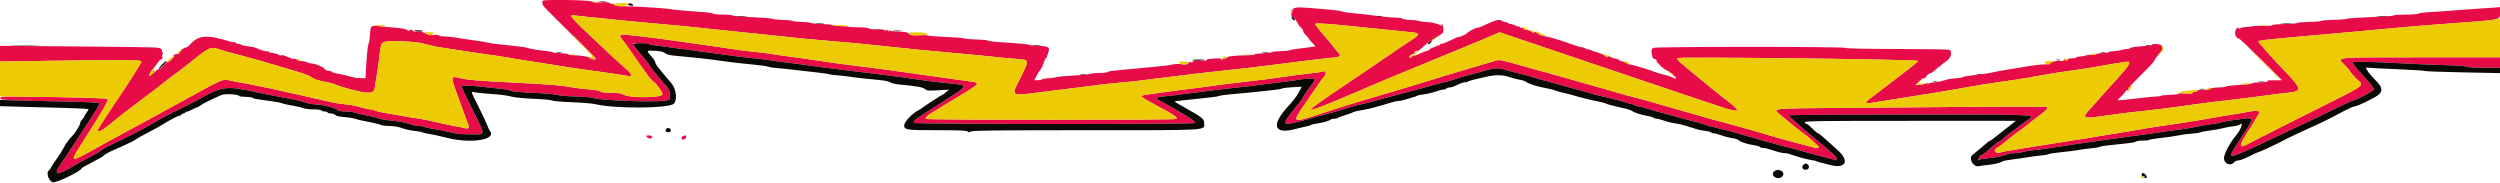 <svg id="svg" version="1.1" xmlns="http://www.w3.org/2000/svg" xmlns:xlink="http://www.w3.org/1999/xlink" width="400" height="29.283" viewBox="0, 0, 400,29.283"><g id="svgg"><path id="path0" d="M86.808 0.125 C 86.700 0.658,86.808 0.868,87.610 1.669 C 87.717 1.776,87.991 2.050,88.220 2.280 C 88.450 2.509,88.712 2.771,88.804 2.863 C 88.895 2.955,89.170 3.229,89.414 3.473 C 89.658 3.717,89.908 3.967,89.970 4.028 C 94.024 8.024,95.568 9.559,95.434 9.458 C 95.170 9.261,94.968 9.313,95.105 9.542 C 95.191 9.683,95.140 9.677,94.949 9.521 C 94.794 9.395,94.666 9.358,94.664 9.438 C 94.663 9.518,94.593 9.475,94.510 9.343 C 94.350 9.091,92.893 8.827,91.722 8.840 C 91.341 8.844,90.987 8.780,90.936 8.698 C 90.885 8.616,90.342 8.535,89.729 8.518 C 89.116 8.501,88.532 8.435,88.432 8.371 C 88.332 8.308,87.800 8.205,87.250 8.143 C 85.649 7.964,84.774 7.818,84.417 7.670 C 84.233 7.594,83.296 7.451,82.333 7.353 C 79.574 7.071,78.945 6.996,78.500 6.900 C 77.663 6.720,76.222 6.484,75.083 6.342 C 74.442 6.261,73.467 6.115,72.917 6.015 C 72.367 5.916,71.565 5.835,71.135 5.834 C 70.705 5.834,70.309 5.762,70.255 5.674 C 70.201 5.587,69.824 5.550,69.418 5.592 C 68.879 5.647,68.497 5.573,68.005 5.316 C 67.553 5.081,67.117 4.986,66.680 5.027 C 66.321 5.062,66.059 5.040,66.096 4.979 C 66.134 4.918,66.055 4.826,65.921 4.775 C 65.787 4.723,65.631 4.757,65.574 4.849 C 65.510 4.951,65.396 4.957,65.277 4.864 C 64.994 4.641,64.229 4.489,63.000 4.410 C 62.404 4.372,61.412 4.277,60.794 4.200 C 59.354 4.021,59.279 4.079,59.207 5.447 C 59.174 6.072,59.080 6.733,58.997 6.917 C 58.836 7.274,58.707 8.489,58.565 10.958 L 58.477 12.500 57.709 12.500 C 57.286 12.500,56.710 12.430,56.428 12.344 C 55.794 12.150,54.429 11.837,53.707 11.719 C 53.408 11.670,53.122 11.563,53.072 11.482 C 53.022 11.400,52.801 11.333,52.582 11.333 C 52.363 11.333,52.123 11.240,52.050 11.125 C 51.821 10.768,50.494 10.167,49.934 10.167 C 49.640 10.167,49.329 10.097,49.242 10.011 C 49.155 9.926,48.757 9.824,48.358 9.784 C 47.958 9.745,47.583 9.644,47.524 9.560 C 47.465 9.476,47.210 9.413,46.958 9.420 C 46.706 9.427,46.500 9.360,46.500 9.272 C 46.500 9.183,46.458 9.153,46.408 9.203 C 46.357 9.254,46.038 9.160,45.699 8.994 C 45.353 8.825,45.058 8.764,45.025 8.855 C 44.992 8.946,44.799 8.906,44.582 8.765 C 44.371 8.626,43.928 8.494,43.599 8.472 C 43.269 8.450,43.000 8.360,43.000 8.271 C 43.000 8.183,42.957 8.154,42.904 8.207 C 42.851 8.260,42.570 8.230,42.279 8.141 C 41.988 8.051,41.675 7.961,41.583 7.939 C 41.492 7.918,41.263 7.816,41.075 7.712 C 40.887 7.609,40.269 7.472,39.700 7.407 C 39.132 7.343,38.667 7.241,38.667 7.181 C 38.667 7.122,38.460 7.056,38.208 7.035 C 37.956 7.014,37.725 6.922,37.694 6.831 C 37.663 6.739,37.580 6.700,37.509 6.744 C 37.439 6.788,37.126 6.745,36.815 6.649 C 33.093 5.501,31.769 5.602,30.399 7.136 C 30.114 7.455,29.800 7.665,29.700 7.604 C 29.528 7.498,28.667 8.277,28.667 8.540 C 28.667 8.610,28.484 8.667,28.260 8.667 C 28.036 8.667,27.799 8.753,27.734 8.859 C 27.653 8.990,27.690 9.006,27.849 8.908 C 27.978 8.829,27.866 9.024,27.600 9.341 C 27.334 9.658,27.020 9.896,26.902 9.870 C 26.785 9.845,26.477 10.088,26.219 10.412 C 25.961 10.735,25.641 11.000,25.507 11.000 C 25.373 11.000,24.986 11.271,24.647 11.602 C 23.715 12.513,23.513 12.220,24.358 11.183 C 24.757 10.694,25.216 10.096,25.378 9.855 C 25.540 9.614,25.756 9.439,25.857 9.465 C 25.971 9.495,26.010 9.351,25.961 9.090 C 25.916 8.857,25.953 8.667,26.044 8.667 C 26.134 8.667,26.114 8.554,26.000 8.417 C 25.886 8.279,25.848 8.167,25.917 8.167 C 25.985 8.167,25.949 8.057,25.838 7.922 C 25.726 7.787,25.586 7.687,25.526 7.698 C 25.466 7.710,25.304 7.676,25.167 7.624 C 25.029 7.571,19.310 7.485,12.458 7.432 L 0.000 7.335 0.000 8.590 L 0.000 9.845 6.208 9.753 C 20.180 9.547,22.574 9.560,22.629 9.843 C 22.656 9.986,21.229 12.274,19.457 14.927 C 15.267 21.199,15.387 21.000,15.793 21.000 C 16.142 21.000,16.768 20.571,18.471 19.165 C 19.083 18.660,19.921 18.000,20.333 17.697 C 20.746 17.395,21.571 16.776,22.167 16.322 C 22.762 15.868,23.726 15.141,24.309 14.706 C 24.891 14.272,25.728 13.617,26.169 13.250 C 26.610 12.883,27.244 12.396,27.578 12.167 C 28.289 11.680,29.278 10.929,30.333 10.078 C 33.560 7.471,33.683 7.416,35.121 7.917 C 35.508 8.052,36.821 8.420,38.038 8.735 C 39.254 9.050,40.662 9.431,41.167 9.583 C 42.177 9.886,43.592 10.301,45.500 10.852 C 48.412 11.694,49.395 12.036,49.824 12.353 C 50.293 12.700,51.026 12.934,52.333 13.154 C 52.746 13.224,53.271 13.364,53.500 13.465 C 54.585 13.945,57.527 14.735,58.471 14.801 C 59.738 14.889,59.856 14.796,60.033 13.584 C 60.106 13.079,60.243 12.235,60.335 11.708 C 60.428 11.181,60.576 10.112,60.664 9.333 C 60.935 6.924,60.959 6.861,61.644 6.669 C 62.447 6.445,66.478 6.635,67.667 6.953 C 69.153 7.351,69.853 7.500,71.000 7.663 C 71.596 7.747,72.571 7.896,73.167 7.995 C 73.762 8.093,75.075 8.291,76.083 8.436 C 79.518 8.927,79.917 8.987,80.917 9.158 C 81.467 9.252,82.404 9.406,83.000 9.500 C 83.596 9.594,84.533 9.745,85.083 9.836 C 85.633 9.926,86.571 10.073,87.167 10.161 C 87.763 10.250,88.700 10.399,89.250 10.494 C 90.347 10.681,91.625 10.870,94.417 11.256 C 97.535 11.687,100.289 12.100,100.657 12.191 C 101.203 12.326,100.990 11.678,100.312 11.142 C 99.924 10.835,98.646 9.683,97.473 8.583 C 91.122 2.629,90.853 2.337,91.850 2.470 C 92.070 2.499,93.000 2.597,93.917 2.686 C 95.530 2.843,96.944 2.988,100.083 3.320 C 100.908 3.407,103.008 3.601,104.750 3.751 C 108.246 4.052,109.165 4.143,115.667 4.836 C 116.446 4.919,117.871 5.066,118.833 5.163 C 119.796 5.261,121.258 5.412,122.083 5.499 C 128.767 6.207,129.651 6.294,133.167 6.587 C 136.330 6.850,137.367 6.949,141.000 7.334 C 141.962 7.436,143.462 7.591,144.333 7.678 C 145.204 7.766,146.592 7.909,147.417 7.996 C 148.242 8.084,150.304 8.274,152.000 8.418 C 153.696 8.563,155.721 8.750,156.500 8.834 C 159.730 9.182,161.490 9.351,162.750 9.433 C 164.717 9.560,164.717 9.562,163.282 12.441 C 161.703 15.609,161.231 15.419,168.417 14.506 C 169.150 14.412,170.387 14.262,171.167 14.171 C 171.946 14.080,173.165 13.929,173.875 13.836 C 174.585 13.743,175.710 13.596,176.375 13.510 C 177.040 13.423,178.521 13.275,179.667 13.179 C 180.813 13.083,181.975 12.964,182.250 12.914 C 182.525 12.864,183.425 12.746,184.250 12.652 C 185.075 12.558,186.313 12.409,187.000 12.321 C 187.688 12.233,188.887 12.087,189.667 11.996 C 190.446 11.905,191.646 11.761,192.333 11.676 C 193.021 11.591,194.746 11.401,196.167 11.253 C 199.049 10.954,201.011 10.728,202.750 10.495 C 204.696 10.235,206.336 10.028,208.000 9.833 C 208.871 9.732,210.146 9.575,210.833 9.485 C 211.521 9.395,212.571 9.280,213.167 9.230 C 214.561 9.114,214.649 9.003,213.967 8.226 C 213.657 7.873,213.294 7.423,213.160 7.228 C 213.026 7.032,212.333 6.213,211.619 5.409 C 210.905 4.604,210.384 3.883,210.460 3.807 C 210.589 3.677,212.639 3.808,216.250 4.177 C 219.983 4.557,221.188 4.681,222.667 4.838 C 223.537 4.930,224.844 5.060,225.570 5.127 C 227.251 5.283,227.300 5.471,225.896 6.366 C 225.277 6.761,224.091 7.554,223.260 8.129 C 221.815 9.129,217.725 11.903,212.771 15.241 C 211.499 16.098,210.266 16.992,210.031 17.226 L 209.605 17.653 210.395 17.415 C 210.830 17.284,211.650 16.979,212.218 16.738 C 212.785 16.496,213.550 16.182,213.917 16.039 C 214.283 15.897,215.446 15.409,216.500 14.955 C 217.554 14.500,218.942 13.907,219.583 13.637 C 220.225 13.366,221.162 12.967,221.667 12.749 C 222.171 12.532,223.146 12.129,223.833 11.855 C 224.521 11.581,226.096 10.933,227.333 10.414 C 229.471 9.519,230.124 9.251,231.958 8.516 C 232.394 8.342,233.387 7.926,234.167 7.593 C 234.946 7.259,236.071 6.794,236.667 6.559 C 237.262 6.324,238.237 5.913,238.833 5.645 L 239.917 5.158 244.167 6.595 C 246.504 7.385,252.767 9.499,258.083 11.294 C 263.400 13.088,269.925 15.290,272.583 16.187 C 278.926 18.328,279.170 18.281,275.668 15.583 C 274.795 14.911,274.438 14.619,269.204 10.303 C 268.629 9.829,268.222 9.378,268.299 9.301 C 268.547 9.053,306.943 9.501,306.863 9.750 C 306.805 9.930,305.968 10.624,304.303 11.872 C 303.724 12.306,302.725 13.075,302.083 13.581 C 301.442 14.086,300.376 14.894,299.716 15.375 C 298.561 16.217,298.271 16.645,298.935 16.527 C 299.449 16.436,300.970 16.199,302.750 15.933 C 303.667 15.796,304.867 15.604,305.417 15.507 C 305.967 15.409,306.942 15.255,307.583 15.164 C 308.225 15.072,309.162 14.926,309.667 14.838 C 310.171 14.750,311.071 14.595,311.667 14.494 C 312.262 14.392,313.125 14.242,313.583 14.160 C 314.443 14.007,315.900 13.757,317.500 13.488 C 318.004 13.404,319.242 13.221,320.250 13.083 C 322.064 12.834,323.428 12.621,325.125 12.321 C 325.606 12.236,326.394 12.097,326.875 12.012 C 328.696 11.691,329.974 11.491,331.750 11.250 C 332.758 11.113,333.996 10.929,334.500 10.841 C 341.149 9.674,340.667 9.728,340.667 10.147 C 340.667 10.352,340.084 11.131,339.253 12.039 C 338.475 12.889,337.256 14.243,336.544 15.049 C 335.832 15.855,334.843 16.963,334.346 17.511 C 333.031 18.960,333.232 19.037,336.917 18.495 C 338.742 18.226,340.216 18.043,342.917 17.751 C 345.562 17.465,347.015 17.285,348.917 17.006 C 349.558 16.912,350.683 16.758,351.417 16.663 C 352.150 16.569,353.275 16.424,353.917 16.341 C 354.558 16.258,356.133 16.068,357.417 15.919 C 358.700 15.769,360.238 15.581,360.833 15.501 C 364.163 15.053,364.854 14.966,365.917 14.859 C 368.440 14.605,368.395 14.301,365.377 11.173 C 363.584 9.315,361.333 6.798,361.333 6.651 C 361.333 6.506,362.222 6.374,364.667 6.156 C 365.721 6.062,367.296 5.916,368.167 5.833 C 369.692 5.686,371.972 5.484,375.667 5.168 C 376.629 5.086,378.279 4.935,379.333 4.833 C 380.387 4.731,382.037 4.578,383.000 4.493 C 383.962 4.407,385.537 4.265,386.500 4.177 C 387.462 4.089,389.938 3.897,392.000 3.751 C 400.359 3.158,400.000 3.235,400.000 2.049 L 400.000 1.136 399.042 1.217 C 398.515 1.261,397.333 1.340,396.417 1.391 C 395.500 1.443,393.813 1.566,392.667 1.665 C 391.521 1.764,389.796 1.885,388.833 1.933 C 387.871 1.981,387.012 2.091,386.925 2.177 C 386.838 2.263,385.924 2.333,384.893 2.333 C 383.863 2.333,382.980 2.398,382.931 2.477 C 382.882 2.556,381.246 2.676,379.296 2.743 C 377.346 2.811,375.632 2.929,375.488 3.007 C 375.343 3.084,374.406 3.160,373.404 3.176 C 372.403 3.191,371.506 3.266,371.412 3.342 C 371.317 3.418,370.417 3.494,369.412 3.510 C 368.406 3.527,367.543 3.604,367.494 3.681 C 367.444 3.759,366.563 3.832,365.534 3.845 C 364.506 3.858,363.621 3.940,363.567 4.027 C 363.513 4.115,362.810 4.172,362.005 4.154 C 361.200 4.136,360.475 4.157,360.395 4.200 C 360.315 4.243,359.875 4.297,359.417 4.321 C 358.958 4.344,358.490 4.440,358.375 4.535 C 358.227 4.657,358.167 4.646,358.167 4.495 C 358.167 4.343,358.081 4.359,357.869 4.551 C 357.385 4.989,357.643 6.167,358.224 6.167 C 358.324 6.167,359.913 7.667,361.754 9.500 L 365.102 12.833 364.093 12.853 C 363.538 12.864,363.027 12.864,362.958 12.853 C 362.890 12.842,362.833 12.908,362.833 13.000 C 362.833 13.095,362.344 13.167,361.700 13.167 C 361.077 13.167,360.495 13.234,360.408 13.317 C 360.321 13.400,359.390 13.519,358.338 13.581 C 357.287 13.643,356.298 13.763,356.141 13.847 C 355.984 13.931,355.415 14.000,354.878 14.000 C 354.340 14.000,353.815 14.085,353.711 14.189 C 353.607 14.293,353.109 14.368,352.604 14.357 C 352.098 14.345,351.639 14.410,351.583 14.501 C 351.526 14.592,351.335 14.667,351.157 14.667 C 350.979 14.667,350.833 14.750,350.833 14.851 C 350.833 14.974,350.479 15.010,349.760 14.958 C 349.169 14.915,348.626 14.941,348.552 15.014 C 348.477 15.088,347.835 15.163,347.125 15.182 C 346.415 15.200,345.833 15.261,345.833 15.316 C 345.833 15.371,345.515 15.425,345.125 15.436 C 344.735 15.446,343.704 15.539,342.833 15.642 C 339.924 15.987,338.833 16.087,338.833 16.011 C 338.833 15.970,339.133 15.656,339.500 15.314 C 339.867 14.972,340.167 14.614,340.167 14.518 C 340.167 14.422,340.291 14.392,340.444 14.450 C 340.645 14.527,340.684 14.496,340.585 14.336 C 340.499 14.196,340.561 14.034,340.756 13.891 C 340.925 13.768,341.018 13.667,340.962 13.667 C 340.907 13.667,341.717 12.829,342.764 11.805 C 343.810 10.782,344.667 9.862,344.667 9.761 C 344.667 9.660,344.967 9.214,345.333 8.770 C 346.008 7.954,346.067 7.793,345.863 7.320 C 345.747 7.050,344.333 6.909,344.333 7.167 C 344.333 7.237,343.546 7.347,342.583 7.413 C 341.621 7.478,340.833 7.600,340.833 7.683 C 340.833 7.766,340.613 7.833,340.344 7.833 C 340.075 7.833,339.668 7.904,339.440 7.991 C 339.211 8.078,338.644 8.166,338.179 8.188 C 337.714 8.209,337.333 8.288,337.333 8.363 C 337.333 8.438,336.925 8.500,336.427 8.500 C 335.928 8.500,335.470 8.580,335.410 8.678 C 335.349 8.776,334.985 8.837,334.601 8.813 C 334.217 8.790,333.824 8.820,333.727 8.879 C 333.630 8.939,333.240 9.010,332.859 9.036 C 332.479 9.062,332.167 9.140,332.167 9.208 C 332.167 9.277,331.867 9.333,331.500 9.333 C 331.133 9.333,330.833 9.408,330.833 9.500 C 330.833 9.592,330.716 9.667,330.573 9.667 C 330.420 9.667,330.357 9.581,330.419 9.458 C 330.477 9.344,330.412 9.388,330.275 9.557 C 330.099 9.773,329.915 9.829,329.655 9.746 C 329.268 9.623,328.000 9.959,328.000 10.184 C 328.000 10.255,327.606 10.311,327.125 10.306 C 326.644 10.302,325.537 10.420,324.667 10.568 C 323.796 10.716,322.596 10.914,322.000 11.008 C 320.238 11.287,319.271 11.460,318.917 11.561 C 318.438 11.697,317.476 11.839,315.667 12.043 C 314.796 12.141,314.045 12.278,313.999 12.346 C 313.953 12.415,313.503 12.492,312.999 12.518 C 312.495 12.543,311.896 12.619,311.667 12.685 C 311.438 12.751,310.987 12.882,310.667 12.975 C 310.346 13.069,309.783 13.164,309.417 13.187 C 309.050 13.210,308.642 13.309,308.510 13.406 C 308.320 13.546,308.300 13.531,308.417 13.333 C 308.536 13.132,308.518 13.121,308.324 13.277 C 308.191 13.383,307.719 13.507,307.273 13.554 L 306.463 13.637 307.014 13.069 C 307.317 12.756,307.713 12.500,307.894 12.500 C 308.074 12.500,308.175 12.453,308.117 12.395 C 307.999 12.276,308.711 11.667,308.967 11.667 C 309.057 11.667,309.364 11.449,309.649 11.183 C 309.934 10.917,310.167 10.726,310.167 10.759 C 310.167 10.792,310.345 10.653,310.562 10.451 C 310.780 10.249,311.228 9.896,311.559 9.667 C 312.174 9.241,312.385 8.275,311.931 7.967 C 311.836 7.903,308.084 7.845,303.592 7.838 C 298.533 7.830,295.363 7.763,295.262 7.662 C 295.042 7.442,264.922 7.441,264.511 7.661 C 264.302 7.773,264.220 7.989,264.243 8.369 C 264.283 9.026,264.485 9.529,264.665 9.418 C 264.737 9.373,264.898 9.463,265.023 9.617 C 265.196 9.830,265.198 9.866,265.033 9.767 C 264.914 9.695,265.141 9.971,265.538 10.379 C 265.934 10.787,266.430 11.175,266.640 11.242 C 267.095 11.386,268.167 12.296,268.167 12.538 C 268.167 12.636,268.062 12.620,267.917 12.500 C 267.779 12.386,267.667 12.348,267.667 12.417 C 267.667 12.485,267.567 12.458,267.445 12.357 C 267.323 12.256,267.080 12.147,266.904 12.115 C 266.325 12.009,265.090 11.656,264.750 11.499 C 264.567 11.415,264.004 11.224,263.500 11.074 C 262.996 10.925,262.396 10.739,262.167 10.662 C 261.832 10.549,261.134 10.377,260.500 10.252 C 260.454 10.243,260.173 10.106,259.875 9.947 C 259.577 9.788,259.332 9.716,259.331 9.787 C 259.329 9.858,259.266 9.818,259.189 9.698 C 259.113 9.577,258.802 9.440,258.497 9.392 C 258.193 9.344,257.754 9.180,257.520 9.027 C 257.281 8.871,257.152 8.841,257.225 8.958 C 257.422 9.278,257.095 9.206,256.606 8.821 C 256.364 8.631,256.167 8.521,256.167 8.576 C 256.167 8.630,255.942 8.559,255.667 8.417 C 255.392 8.274,255.167 8.199,255.167 8.250 C 255.167 8.301,254.942 8.226,254.667 8.083 C 254.392 7.941,254.167 7.866,254.167 7.917 C 254.167 7.967,253.935 7.889,253.651 7.742 C 253.368 7.595,253.102 7.509,253.061 7.550 C 253.019 7.592,252.258 7.366,251.368 7.049 C 249.230 6.288,248.176 5.978,246.880 5.733 C 246.585 5.677,246.174 5.485,245.967 5.305 C 245.734 5.102,245.567 5.049,245.529 5.164 C 245.487 5.288,245.326 5.258,245.047 5.075 C 244.816 4.923,244.432 4.778,244.195 4.752 C 243.957 4.726,243.736 4.625,243.704 4.528 C 243.672 4.431,243.537 4.393,243.406 4.444 C 243.274 4.494,243.167 4.448,243.167 4.341 C 243.167 4.234,243.105 4.185,243.030 4.232 C 242.954 4.278,242.683 4.208,242.427 4.075 C 242.171 3.942,241.820 3.833,241.648 3.833 C 241.475 3.833,241.333 3.775,241.333 3.703 C 241.333 3.631,241.131 3.556,240.884 3.536 C 240.637 3.515,240.394 3.442,240.343 3.374 C 240.086 3.030,239.225 3.198,237.904 3.849 C 237.127 4.232,236.443 4.498,236.384 4.440 C 236.278 4.334,234.830 5.102,234.661 5.354 C 234.549 5.521,233.333 6.036,233.333 5.917 C 233.333 5.869,232.810 6.093,232.171 6.415 C 231.531 6.737,230.856 7.000,230.671 7.000 C 230.485 7.000,230.333 7.088,230.333 7.194 C 230.333 7.301,230.284 7.340,230.224 7.279 C 230.163 7.219,230.021 7.247,229.907 7.341 C 229.794 7.435,229.542 7.543,229.347 7.581 C 229.153 7.618,228.878 7.765,228.735 7.908 C 228.593 8.050,228.367 8.167,228.233 8.167 C 228.099 8.167,227.635 8.344,227.203 8.560 C 226.770 8.776,226.323 8.920,226.208 8.879 C 226.094 8.839,226.000 8.879,226.000 8.968 C 226.000 9.058,225.887 9.174,225.750 9.227 C 225.599 9.285,225.500 9.228,225.500 9.081 C 225.500 8.948,225.688 8.793,225.917 8.735 C 226.146 8.678,226.333 8.526,226.333 8.399 C 226.333 8.191,226.533 8.096,226.865 8.144 C 226.929 8.153,227.229 7.930,227.532 7.649 C 228.510 6.742,228.608 6.667,228.806 6.667 C 228.913 6.667,229.001 6.610,229.002 6.542 C 229.003 6.473,229.445 6.162,229.985 5.852 C 230.933 5.306,230.966 5.264,230.931 4.646 C 230.899 4.075,230.667 3.485,230.667 3.974 C 230.667 4.109,230.577 4.121,230.375 4.012 C 229.848 3.728,229.098 3.559,228.171 3.515 C 227.669 3.491,227.144 3.417,227.004 3.350 C 226.864 3.284,226.225 3.208,225.583 3.182 C 224.942 3.156,224.392 3.067,224.361 2.984 C 224.331 2.901,223.881 2.829,223.361 2.823 C 222.842 2.817,221.854 2.739,221.167 2.649 C 218.637 2.317,217.224 2.154,216.167 2.072 C 215.571 2.025,214.933 1.920,214.750 1.838 C 214.567 1.756,213.817 1.639,213.083 1.577 C 212.350 1.516,211.338 1.427,210.833 1.380 C 207.881 1.105,207.033 1.128,206.840 1.488 C 206.738 1.678,206.698 1.833,206.750 1.833 C 206.802 1.833,206.765 1.983,206.667 2.167 C 206.569 2.350,206.557 2.500,206.641 2.500 C 206.823 2.500,207.633 3.532,207.702 3.851 C 207.728 3.974,207.919 4.214,208.125 4.383 C 208.331 4.552,208.500 4.804,208.500 4.942 C 208.500 5.079,208.719 5.412,208.987 5.679 C 209.255 5.947,209.438 6.167,209.393 6.167 C 209.349 6.167,209.578 6.448,209.904 6.792 L 210.495 7.417 209.623 7.547 C 209.143 7.618,208.262 7.732,207.667 7.798 C 207.071 7.865,206.505 7.970,206.410 8.031 C 206.315 8.093,205.640 8.159,204.910 8.179 C 204.180 8.199,203.545 8.274,203.498 8.345 C 203.451 8.416,202.827 8.496,202.111 8.523 C 201.395 8.550,200.770 8.634,200.723 8.711 C 200.675 8.787,200.137 8.851,199.527 8.852 C 197.843 8.856,196.333 9.012,196.333 9.181 C 196.333 9.265,196.198 9.333,196.033 9.333 C 195.868 9.333,195.632 9.427,195.509 9.542 C 195.328 9.709,195.309 9.707,195.410 9.528 C 195.511 9.351,195.288 9.318,194.284 9.362 C 193.596 9.392,193.067 9.473,193.109 9.542 C 193.199 9.688,193.032 9.706,191.949 9.669 C 191.509 9.653,191.041 9.730,190.910 9.839 C 190.778 9.948,190.564 9.996,190.433 9.946 C 190.302 9.896,190.149 9.972,190.094 10.116 C 190.012 10.331,189.823 10.358,189.060 10.269 C 188.547 10.209,187.893 10.232,187.606 10.321 C 187.318 10.409,186.108 10.565,184.917 10.667 C 183.725 10.768,182.075 10.924,181.250 11.013 C 180.425 11.102,179.225 11.216,178.583 11.267 C 177.942 11.318,177.345 11.428,177.258 11.513 C 177.171 11.598,176.595 11.667,175.978 11.667 C 175.360 11.667,174.677 11.734,174.459 11.817 C 174.241 11.900,173.055 12.018,171.823 12.080 C 170.591 12.141,169.358 12.258,169.083 12.340 C 168.808 12.422,168.186 12.505,167.700 12.524 C 167.213 12.544,166.778 12.622,166.731 12.697 C 166.685 12.772,166.387 12.833,166.070 12.833 L 165.493 12.833 165.852 12.125 C 166.050 11.735,166.266 11.379,166.332 11.333 C 166.512 11.210,167.016 10.186,167.092 9.788 C 167.129 9.597,167.242 9.390,167.344 9.327 C 167.445 9.264,167.531 9.146,167.534 9.065 C 167.537 8.983,167.610 8.732,167.696 8.507 C 168.047 7.584,167.806 7.384,166.305 7.347 C 165.553 7.329,164.858 7.262,164.761 7.199 C 164.587 7.086,162.746 6.914,159.752 6.732 C 158.927 6.682,158.176 6.577,158.081 6.498 C 157.986 6.419,157.198 6.340,156.329 6.322 C 155.461 6.304,154.591 6.230,154.397 6.157 C 154.203 6.084,152.796 5.971,151.272 5.905 C 149.747 5.839,148.500 5.740,148.500 5.684 C 148.500 5.629,147.873 5.608,147.107 5.637 C 145.938 5.682,145.666 5.643,145.412 5.388 C 145.178 5.154,144.812 5.078,143.803 5.051 C 143.084 5.033,142.410 4.964,142.306 4.900 C 142.181 4.823,142.157 4.863,142.237 5.016 C 142.303 5.145,142.240 5.104,142.096 4.926 C 141.932 4.725,141.833 4.685,141.833 4.822 C 141.833 4.993,141.781 4.998,141.594 4.842 C 141.448 4.721,140.917 4.659,140.246 4.683 C 139.625 4.706,139.089 4.648,139.027 4.552 C 138.966 4.458,138.262 4.376,137.463 4.370 C 136.663 4.363,135.950 4.325,135.879 4.285 C 135.808 4.245,135.188 4.197,134.502 4.177 C 133.816 4.158,133.178 4.082,133.085 4.008 C 132.993 3.935,132.285 3.861,131.513 3.845 C 130.741 3.828,129.991 3.754,129.847 3.680 C 129.702 3.605,128.984 3.529,128.253 3.510 C 127.521 3.491,126.846 3.416,126.753 3.343 C 126.659 3.269,125.950 3.195,125.176 3.177 C 124.402 3.159,123.652 3.081,123.509 3.005 C 123.367 2.929,121.917 2.812,120.288 2.744 C 118.658 2.677,117.285 2.557,117.236 2.478 C 117.187 2.398,116.491 2.333,115.690 2.333 C 114.889 2.333,114.162 2.264,114.075 2.178 C 113.988 2.093,113.279 1.983,112.500 1.935 C 110.405 1.803,107.665 1.553,107.000 1.432 C 106.180 1.283,100.974 0.978,99.647 1.001 C 98.864 1.015,98.471 0.947,98.292 0.768 C 98.153 0.629,97.995 0.560,97.941 0.615 C 97.886 0.670,97.726 0.618,97.585 0.502 C 97.409 0.355,96.974 0.314,96.187 0.371 C 95.414 0.426,94.916 0.381,94.647 0.232 C 94.210 -0.010,86.856 -0.111,86.808 0.125 M99.250 5.666 C 99.183 5.774,99.310 6.057,99.536 6.305 C 99.760 6.550,100.216 7.162,100.550 7.667 C 100.885 8.171,101.535 9.108,101.996 9.750 C 102.456 10.392,103.136 11.348,103.506 11.875 C 103.877 12.403,104.365 12.956,104.592 13.104 C 105.054 13.407,106.000 14.730,106.000 15.074 C 106.000 15.650,100.930 15.726,99.833 15.167 C 99.326 14.908,98.851 14.833,97.707 14.833 C 96.750 14.833,96.160 14.760,96.026 14.625 C 95.910 14.509,95.140 14.366,94.284 14.303 C 93.440 14.240,92.300 14.107,91.750 14.008 C 89.821 13.659,87.873 13.492,82.833 13.246 C 76.596 12.941,74.641 12.782,73.651 12.498 C 72.162 12.070,72.097 12.284,72.992 14.667 C 73.284 15.446,73.772 16.796,74.075 17.667 C 74.378 18.537,74.720 19.451,74.835 19.698 C 75.143 20.358,74.960 20.688,74.383 20.513 C 74.126 20.436,73.392 20.282,72.750 20.172 C 72.108 20.062,70.833 19.790,69.917 19.567 C 69.000 19.345,67.725 19.086,67.083 18.993 C 65.971 18.831,65.105 18.685,63.250 18.347 C 62.792 18.263,61.956 18.121,61.392 18.029 C 60.829 17.938,60.215 17.782,60.028 17.682 C 59.841 17.582,59.520 17.500,59.314 17.500 C 59.109 17.500,58.710 17.432,58.428 17.348 C 57.147 16.967,56.157 16.766,55.000 16.654 C 54.313 16.587,53.413 16.446,53.000 16.341 C 52.587 16.236,51.913 16.081,51.500 15.996 C 51.087 15.912,50.262 15.726,49.667 15.582 C 49.071 15.439,48.208 15.242,47.750 15.146 C 46.083 14.795,45.569 14.681,44.833 14.499 C 44.421 14.396,43.746 14.246,43.333 14.165 C 42.921 14.084,42.171 13.932,41.667 13.827 C 39.681 13.416,39.380 13.357,38.333 13.179 C 37.737 13.077,36.912 12.913,36.500 12.814 C 35.681 12.618,35.385 12.753,29.333 16.092 C 28.279 16.674,26.704 17.534,25.833 18.003 C 24.962 18.472,23.650 19.187,22.917 19.591 C 22.183 19.995,20.871 20.706,20.000 21.171 C 19.129 21.636,17.554 22.495,16.500 23.080 C 10.766 26.259,10.949 26.308,13.518 22.286 C 16.376 17.808,17.410 16.010,17.231 15.831 C 17.098 15.698,11.850 15.557,3.252 15.454 C 0.385 15.420,0.083 15.443,0.033 15.701 C -0.028 16.018,1.044 16.073,10.916 16.258 C 13.574 16.307,15.813 16.413,15.891 16.491 C 16.021 16.621,15.518 17.455,12.917 21.422 C 12.458 22.121,11.783 23.158,11.417 23.727 C 11.050 24.296,10.395 25.268,9.960 25.886 C 8.346 28.184,8.901 28.289,12.167 26.305 C 12.487 26.110,13.475 25.582,14.362 25.133 C 15.249 24.683,16.064 24.207,16.174 24.075 C 16.283 23.943,16.908 23.580,17.562 23.268 C 21.605 21.342,23.300 20.452,25.913 18.881 C 26.098 18.770,27.337 18.142,28.667 17.486 C 29.996 16.830,31.196 16.230,31.333 16.152 C 35.667 13.702,36.022 13.655,41.417 14.833 C 43.213 15.226,44.505 15.477,46.874 15.894 C 47.676 16.035,48.576 16.263,48.874 16.400 C 49.173 16.537,49.942 16.679,50.583 16.716 C 51.879 16.791,53.608 17.235,54.013 17.598 C 54.180 17.747,54.654 17.833,55.307 17.833 C 55.874 17.833,56.468 17.902,56.627 17.986 C 56.786 18.070,57.592 18.264,58.417 18.417 C 59.242 18.570,60.067 18.758,60.250 18.835 C 60.788 19.061,61.497 19.192,62.917 19.327 C 63.650 19.396,64.550 19.544,64.917 19.655 C 65.283 19.766,65.814 19.926,66.095 20.012 C 66.377 20.097,66.870 20.167,67.192 20.167 C 67.514 20.167,67.834 20.223,67.902 20.291 C 67.971 20.360,68.602 20.507,69.305 20.619 C 70.008 20.730,70.902 20.899,71.292 20.994 C 73.083 21.430,73.538 21.486,75.375 21.493 C 77.785 21.502,77.765 21.874,75.583 17.516 C 74.621 15.593,73.833 13.933,73.833 13.827 C 73.833 13.622,75.446 13.680,78.083 13.981 C 78.817 14.064,79.904 14.188,80.500 14.255 C 81.096 14.322,81.679 14.453,81.795 14.546 C 81.912 14.638,83.412 14.770,85.129 14.839 C 86.845 14.908,88.587 15.057,89.000 15.170 C 89.412 15.284,90.837 15.406,92.167 15.443 C 93.496 15.480,94.733 15.578,94.917 15.661 C 95.822 16.073,104.636 16.397,106.458 16.086 L 107.167 15.965 107.167 15.190 C 107.167 14.538,107.073 14.309,106.574 13.749 C 105.355 12.379,103.833 10.476,103.833 10.321 C 103.833 10.233,103.285 9.543,102.615 8.788 C 100.889 6.844,100.887 6.818,102.465 6.930 C 103.172 6.980,103.900 7.062,104.083 7.114 C 104.267 7.165,104.942 7.274,105.583 7.356 C 106.225 7.439,107.275 7.582,107.917 7.674 C 109.298 7.872,111.105 8.114,112.833 8.331 C 113.521 8.417,114.608 8.565,115.250 8.660 C 117.170 8.943,118.821 9.148,120.583 9.322 C 121.500 9.413,122.475 9.530,122.750 9.582 C 123.025 9.634,123.850 9.752,124.583 9.844 C 125.317 9.935,126.479 10.080,127.167 10.166 C 127.854 10.251,128.942 10.401,129.583 10.498 C 130.838 10.688,131.979 10.834,135.500 11.254 C 139.049 11.677,140.161 11.814,141.500 11.994 C 142.188 12.086,143.313 12.235,144.000 12.325 C 144.688 12.416,145.775 12.569,146.417 12.667 C 148.204 12.938,149.749 13.129,151.641 13.313 C 155.047 13.644,155.050 13.593,151.485 15.879 C 150.880 16.266,150.243 16.675,150.068 16.788 C 149.893 16.900,149.017 17.457,148.121 18.025 C 146.368 19.138,146.079 19.389,146.245 19.659 C 146.385 19.885,191.103 19.905,191.242 19.680 C 191.343 19.516,190.303 18.761,189.025 18.070 C 188.599 17.839,187.838 17.397,187.333 17.087 C 186.829 16.777,186.098 16.372,185.708 16.187 C 184.726 15.722,184.819 15.554,186.125 15.435 C 187.222 15.335,188.588 15.169,191.042 14.836 C 193.264 14.535,194.732 14.357,197.250 14.085 C 199.611 13.829,200.331 13.742,203.458 13.330 C 204.169 13.236,205.313 13.096,206.000 13.018 C 206.688 12.940,207.400 12.834,207.583 12.782 C 207.767 12.729,208.460 12.649,209.125 12.603 C 210.573 12.503,210.622 12.605,209.686 13.789 C 209.331 14.239,208.917 14.827,208.768 15.095 C 208.409 15.739,208.104 16.230,207.998 16.333 C 207.735 16.589,206.408 18.256,206.066 18.759 C 205.124 20.148,205.420 20.147,210.417 18.752 C 211.608 18.419,212.846 18.082,213.167 18.003 C 213.487 17.925,214.125 17.738,214.583 17.588 C 215.758 17.204,217.136 16.822,217.917 16.662 C 218.283 16.588,219.558 16.253,220.750 15.920 C 222.864 15.328,223.379 15.190,224.750 14.850 C 225.117 14.759,226.392 14.415,227.583 14.085 C 229.908 13.442,230.644 13.248,231.625 13.023 C 231.969 12.944,232.550 12.764,232.917 12.623 C 233.283 12.482,233.958 12.280,234.417 12.173 C 234.875 12.067,235.737 11.837,236.333 11.662 C 239.165 10.831,239.527 10.792,240.862 11.172 C 242.215 11.558,242.922 11.743,243.917 11.971 C 244.283 12.055,244.921 12.235,245.333 12.371 C 246.048 12.607,246.614 12.767,248.208 13.186 C 248.598 13.288,249.104 13.431,249.333 13.502 C 249.744 13.631,252.452 14.365,253.750 14.699 C 254.117 14.794,254.567 14.932,254.750 15.006 C 254.933 15.081,255.308 15.188,255.583 15.245 C 257.079 15.554,260.242 16.367,260.539 16.519 C 260.699 16.600,260.975 16.667,261.155 16.667 C 261.334 16.667,261.527 16.742,261.583 16.833 C 261.640 16.925,261.851 17.001,262.052 17.002 C 262.252 17.004,262.754 17.125,263.167 17.272 C 263.579 17.418,264.442 17.669,265.083 17.829 C 265.725 17.990,266.662 18.242,267.167 18.391 C 267.671 18.540,268.646 18.805,269.333 18.981 C 271.546 19.547,272.576 19.834,272.917 19.982 C 273.100 20.061,273.775 20.247,274.417 20.395 C 275.855 20.727,277.709 21.220,279.250 21.680 C 280.589 22.079,282.246 22.550,283.333 22.841 C 283.746 22.951,284.421 23.138,284.833 23.257 C 285.246 23.376,285.996 23.565,286.500 23.678 C 287.004 23.791,287.754 23.993,288.167 24.127 C 288.883 24.360,291.432 25.037,292.667 25.323 C 292.987 25.397,293.374 25.510,293.525 25.574 C 294.087 25.810,294.004 25.305,293.388 24.736 C 292.658 24.063,290.936 22.598,289.582 21.500 C 288.392 20.535,286.266 18.628,286.194 18.462 C 286.164 18.391,294.883 18.333,305.569 18.333 C 326.789 18.333,325.810 18.286,324.375 19.249 C 324.031 19.480,323.412 19.930,323.000 20.250 C 322.587 20.570,321.987 21.011,321.667 21.229 C 321.346 21.448,320.902 21.823,320.679 22.063 C 320.457 22.304,320.205 22.500,320.119 22.500 C 319.945 22.500,319.227 23.055,318.017 24.125 C 317.576 24.515,317.132 24.833,317.030 24.833 C 316.928 24.833,316.767 24.978,316.673 25.156 C 316.443 25.585,316.455 25.715,316.708 25.552 C 316.823 25.479,317.442 25.374,318.083 25.321 C 319.262 25.222,320.674 24.917,321.206 24.647 C 321.365 24.566,321.868 24.500,322.323 24.500 C 322.778 24.500,323.323 24.426,323.534 24.336 C 323.744 24.246,324.667 24.096,325.583 24.002 C 326.500 23.909,327.700 23.754,328.250 23.659 C 328.800 23.563,329.737 23.417,330.333 23.335 C 330.929 23.252,331.904 23.102,332.500 23.002 C 333.096 22.901,334.446 22.707,335.500 22.570 C 336.554 22.433,337.867 22.251,338.417 22.164 C 338.967 22.078,340.317 21.891,341.417 21.748 C 342.517 21.606,343.904 21.415,344.500 21.324 C 346.378 21.036,347.705 20.849,349.167 20.664 C 349.946 20.566,351.071 20.374,351.667 20.238 C 352.262 20.102,353.288 19.926,353.947 19.846 C 354.605 19.766,355.220 19.653,355.315 19.595 C 355.482 19.491,356.557 19.314,358.914 19.000 C 360.707 18.762,360.676 18.945,358.334 22.417 C 357.499 23.654,357.000 24.548,357.000 24.808 C 357.000 25.246,358.304 24.694,366.583 20.749 C 367.592 20.268,368.867 19.670,369.417 19.418 C 369.967 19.167,371.770 18.295,373.425 17.481 C 375.079 16.666,376.542 15.996,376.675 15.992 C 377.157 15.976,379.751 14.552,379.805 14.274 C 379.838 14.100,379.172 13.255,378.070 12.072 C 376.864 10.779,376.335 10.099,376.448 9.985 C 376.627 9.806,379.228 9.862,385.000 10.168 C 386.787 10.263,389.675 10.380,391.416 10.427 C 393.157 10.475,394.653 10.586,394.741 10.674 C 394.828 10.762,396.048 10.833,397.450 10.833 L 400.000 10.833 400.000 10.000 L 400.000 9.167 387.328 9.167 C 372.968 9.167,373.843 9.072,375.227 10.477 C 375.652 10.908,376.000 11.332,376.000 11.418 C 376.000 11.504,376.454 12.033,377.009 12.593 C 378.266 13.860,379.211 13.185,369.039 18.283 C 364.388 20.613,360.157 22.757,359.635 23.048 C 358.277 23.804,358.207 23.340,359.404 21.500 C 360.616 19.635,361.500 18.126,361.500 17.919 C 361.500 17.688,360.390 17.697,359.417 17.936 C 359.233 17.981,358.596 18.094,358.000 18.189 C 357.404 18.283,356.504 18.431,356.000 18.519 C 355.496 18.606,354.671 18.747,354.167 18.832 C 353.662 18.917,352.762 19.070,352.167 19.172 C 349.784 19.580,349.345 19.650,347.500 19.908 C 345.504 20.187,344.028 20.416,342.542 20.679 C 340.423 21.053,339.684 21.177,338.667 21.327 C 337.624 21.480,336.350 21.692,334.583 22.005 C 334.125 22.086,332.962 22.270,332.000 22.413 C 331.037 22.557,329.800 22.750,329.250 22.844 C 328.700 22.937,327.762 23.085,327.167 23.173 C 326.571 23.261,325.633 23.411,325.083 23.506 C 323.233 23.825,322.255 23.985,321.225 24.140 C 320.661 24.224,320.117 24.344,320.015 24.407 C 319.745 24.574,319.167 24.349,319.167 24.078 C 319.167 23.950,319.335 23.756,319.542 23.648 C 319.914 23.452,320.254 23.194,321.820 21.917 C 322.269 21.550,322.913 21.063,323.250 20.833 C 323.587 20.604,324.227 20.117,324.673 19.750 C 325.118 19.383,325.793 18.858,326.173 18.583 C 327.288 17.776,327.724 17.324,327.551 17.151 C 327.455 17.055,323.494 17.028,317.322 17.080 C 311.783 17.127,302.056 17.204,295.708 17.252 C 283.046 17.349,283.579 17.296,284.792 18.325 C 286.479 19.756,288.127 21.082,288.510 21.319 C 289.096 21.682,291.000 23.378,291.000 23.537 C 291.000 23.733,290.504 23.694,289.495 23.417 C 288.412 23.120,284.960 22.187,284.250 22.000 C 283.975 21.927,283.375 21.751,282.917 21.607 C 282.458 21.464,281.521 21.187,280.833 20.992 C 280.146 20.797,279.096 20.499,278.500 20.329 C 277.120 19.937,275.603 19.524,274.750 19.309 C 274.025 19.126,272.192 18.608,271.000 18.250 C 270.587 18.126,269.650 17.861,268.917 17.662 C 268.183 17.463,267.133 17.163,266.583 16.996 C 265.178 16.570,263.369 16.056,262.583 15.860 C 261.266 15.531,259.732 15.114,258.750 14.820 C 258.200 14.655,257.206 14.367,256.540 14.182 C 255.875 13.996,254.787 13.690,254.123 13.503 C 253.460 13.315,252.542 13.056,252.083 12.927 C 251.625 12.798,250.838 12.568,250.333 12.416 C 249.829 12.264,248.742 11.958,247.917 11.737 C 247.092 11.516,246.042 11.230,245.583 11.101 C 239.417 9.361,240.050 9.482,238.919 9.822 C 238.368 9.988,237.204 10.331,236.333 10.585 C 233.491 11.415,231.448 12.028,229.667 12.585 C 227.620 13.225,225.252 13.942,222.917 14.628 C 217.421 16.244,215.070 16.952,214.167 17.265 C 213.466 17.508,212.615 17.782,209.499 18.770 C 207.007 19.560,206.896 19.384,208.458 17.112 C 209.077 16.212,210.033 14.814,210.583 14.005 C 211.133 13.196,211.724 12.379,211.895 12.190 C 212.273 11.773,212.142 11.238,211.707 11.421 C 211.547 11.488,210.779 11.613,210.000 11.698 C 208.222 11.894,206.584 12.106,205.083 12.333 C 203.447 12.582,201.960 12.770,199.167 13.082 C 197.838 13.230,196.262 13.422,195.667 13.508 C 195.071 13.594,193.983 13.742,193.250 13.837 C 192.517 13.931,191.354 14.083,190.667 14.175 C 189.979 14.266,188.854 14.410,188.167 14.496 C 187.479 14.582,186.354 14.735,185.667 14.837 C 184.979 14.939,184.004 15.074,183.500 15.136 C 182.191 15.299,182.307 15.419,185.337 17.039 C 187.964 18.444,188.406 18.748,188.229 19.034 C 188.118 19.214,148.210 19.204,148.098 19.024 C 147.994 18.856,148.575 18.297,149.167 17.996 C 149.396 17.880,149.921 17.568,150.333 17.304 C 150.746 17.040,151.736 16.433,152.533 15.954 C 157.161 13.175,157.087 13.274,154.773 12.965 C 154.119 12.878,153.096 12.735,152.500 12.648 C 151.904 12.561,150.892 12.419,150.250 12.333 C 149.608 12.247,148.596 12.105,148.000 12.017 C 145.809 11.693,144.222 11.470,143.083 11.325 C 142.442 11.244,141.429 11.106,140.833 11.019 C 140.237 10.932,138.700 10.737,137.417 10.585 C 136.133 10.433,134.596 10.237,134.000 10.150 C 133.404 10.063,132.429 9.920,131.833 9.833 C 131.237 9.746,130.225 9.596,129.583 9.499 C 128.942 9.402,127.892 9.256,127.250 9.175 C 125.705 8.979,123.705 8.693,123.083 8.579 C 122.808 8.529,121.871 8.417,121.000 8.331 C 119.514 8.184,118.299 8.024,115.917 7.660 C 114.013 7.369,112.744 7.186,111.333 7.000 C 109.733 6.789,108.484 6.612,106.667 6.339 C 105.540 6.170,102.486 5.802,100.227 5.562 C 99.664 5.502,99.330 5.538,99.250 5.666 M103.500 21.917 C 103.614 22.054,103.848 22.167,104.020 22.167 C 104.193 22.167,104.333 22.054,104.333 21.917 C 104.333 21.748,104.164 21.667,103.813 21.667 C 103.369 21.667,103.323 21.704,103.500 21.917 M109.200 21.867 C 108.890 22.177,108.963 22.362,109.373 22.303 C 109.579 22.274,109.772 22.119,109.802 21.958 C 109.866 21.624,109.499 21.568,109.200 21.867 " stroke="none" fill="#e70c48" fill-rule="evenodd"></path><path id="path1" d="M95.788 0.287 C 96.084 0.324,96.609 0.324,96.955 0.288 C 97.300 0.252,97.058 0.222,96.417 0.221 C 95.775 0.221,95.492 0.250,95.788 0.287 M100.526 0.647 C 100.365 0.749,100.435 0.814,100.776 0.880 C 101.329 0.986,101.512 0.882,101.162 0.660 C 100.861 0.470,100.808 0.469,100.526 0.647 M118.121 2.620 C 118.417 2.657,118.942 2.658,119.288 2.622 C 119.634 2.586,119.392 2.555,118.750 2.555 C 118.108 2.554,117.825 2.583,118.121 2.620 M206.667 2.718 C 206.667 2.851,206.779 3.053,206.917 3.167 C 207.106 3.324,207.167 3.326,207.167 3.175 C 207.167 3.066,207.054 2.864,206.917 2.726 C 206.702 2.512,206.667 2.511,206.667 2.718 M220.460 2.618 C 220.668 2.658,220.968 2.656,221.127 2.615 C 221.286 2.573,221.117 2.540,220.750 2.542 C 220.383 2.544,220.253 2.578,220.460 2.618 M380.380 2.623 C 380.818 2.657,381.493 2.657,381.880 2.622 C 382.267 2.587,381.908 2.559,381.083 2.559 C 380.258 2.560,379.942 2.588,380.380 2.623 M130.542 3.788 C 130.885 3.824,131.448 3.824,131.792 3.788 C 132.135 3.752,131.854 3.723,131.167 3.723 C 130.479 3.723,130.198 3.752,130.542 3.788 M365.042 3.789 C 365.477 3.824,366.190 3.824,366.625 3.789 C 367.060 3.755,366.704 3.727,365.833 3.727 C 364.962 3.727,364.606 3.755,365.042 3.789 M66.250 4.918 C 66.639 5.053,67.667 5.089,67.667 4.967 C 67.667 4.893,67.310 4.839,66.875 4.846 C 66.440 4.854,66.158 4.886,66.250 4.918 M142.955 4.954 C 143.250 4.990,143.775 4.991,144.121 4.955 C 144.467 4.919,144.225 4.889,143.583 4.888 C 142.942 4.887,142.659 4.917,142.955 4.954 M228.686 6.732 C 228.467 6.853,228.363 6.999,228.455 7.056 C 228.547 7.112,228.756 7.011,228.920 6.829 C 229.267 6.446,229.229 6.431,228.686 6.732 M101.288 7.128 C 101.348 7.287,101.946 8.034,102.615 8.788 C 103.285 9.543,103.833 10.233,103.833 10.321 C 103.833 10.476,105.355 12.379,106.574 13.749 C 107.073 14.309,107.167 14.538,107.167 15.190 L 107.167 15.965 106.458 16.086 C 104.636 16.397,95.822 16.073,94.917 15.661 C 94.733 15.578,93.496 15.480,92.167 15.443 C 90.837 15.406,89.412 15.284,89.000 15.170 C 88.587 15.057,86.845 14.908,85.129 14.839 C 83.412 14.770,81.912 14.638,81.795 14.546 C 81.679 14.453,81.096 14.322,80.500 14.255 C 79.904 14.188,78.817 14.064,78.083 13.981 C 75.446 13.680,73.833 13.622,73.833 13.827 C 73.833 13.933,74.621 15.593,75.583 17.516 C 77.765 21.874,77.785 21.502,75.375 21.493 C 73.538 21.486,73.083 21.430,71.292 20.994 C 70.902 20.899,70.008 20.730,69.305 20.619 C 68.602 20.507,67.971 20.360,67.902 20.291 C 67.834 20.223,67.514 20.167,67.192 20.167 C 66.870 20.167,66.377 20.097,66.095 20.012 C 65.814 19.926,65.283 19.766,64.917 19.655 C 64.550 19.544,63.650 19.396,62.917 19.327 C 61.497 19.192,60.788 19.061,60.250 18.835 C 60.067 18.758,59.242 18.570,58.417 18.417 C 57.592 18.264,56.786 18.070,56.627 17.986 C 56.468 17.902,55.874 17.833,55.307 17.833 C 54.654 17.833,54.180 17.747,54.013 17.598 C 53.608 17.235,51.879 16.791,50.583 16.716 C 49.942 16.679,49.173 16.537,48.874 16.400 C 48.576 16.263,47.676 16.035,46.874 15.894 C 44.750 15.520,43.028 15.185,41.417 14.833 C 36.022 13.655,35.667 13.702,31.333 16.152 C 31.196 16.230,29.996 16.830,28.667 17.486 C 27.337 18.142,26.098 18.770,25.913 18.881 C 23.300 20.452,21.605 21.342,17.562 23.268 C 16.908 23.580,16.283 23.943,16.174 24.075 C 16.064 24.207,15.249 24.683,14.362 25.133 C 13.475 25.582,12.487 26.110,12.167 26.305 C 8.901 28.289,8.346 28.184,9.960 25.886 C 10.395 25.268,11.050 24.296,11.417 23.727 C 11.783 23.158,12.458 22.121,12.917 21.422 C 15.518 17.455,16.021 16.621,15.891 16.491 C 15.813 16.413,13.574 16.307,10.916 16.258 C 8.258 16.208,4.715 16.127,3.042 16.076 L 0.000 15.985 0.000 16.485 L 0.000 16.985 2.958 17.075 C 4.585 17.125,7.773 17.207,10.042 17.258 C 12.310 17.308,14.167 17.411,14.167 17.486 C 14.167 17.560,14.017 17.812,13.833 18.045 C 13.650 18.279,13.500 18.540,13.500 18.625 C 13.500 18.711,13.350 18.917,13.167 19.083 C 12.983 19.249,12.833 19.513,12.833 19.669 C 12.833 19.826,12.646 20.230,12.417 20.567 C 12.188 20.905,12.000 21.206,12.000 21.236 C 12.000 21.267,11.692 21.619,11.316 22.021 C 10.940 22.422,10.447 23.125,10.220 23.583 C 9.993 24.042,9.477 24.867,9.072 25.417 C 8.668 25.967,8.266 26.578,8.179 26.775 C 8.092 26.973,7.941 27.183,7.844 27.244 C 7.275 27.595,7.854 29.167,8.553 29.167 C 9.286 29.167,13.000 27.344,13.000 26.984 C 13.000 26.906,13.759 26.462,14.686 25.998 C 15.613 25.535,16.495 25.022,16.644 24.859 C 16.794 24.696,17.404 24.350,18.000 24.091 C 20.202 23.131,21.590 22.466,21.833 22.253 C 21.971 22.132,22.758 21.687,23.583 21.263 C 24.408 20.838,25.232 20.399,25.413 20.287 C 27.365 19.078,28.466 18.500,28.817 18.500 C 28.918 18.500,29.000 18.421,29.000 18.323 C 29.000 18.226,29.075 18.193,29.167 18.250 C 29.258 18.307,29.333 18.269,29.333 18.167 C 29.333 18.064,29.408 18.027,29.500 18.083 C 29.592 18.140,29.667 18.094,29.667 17.982 C 29.667 17.870,29.714 17.825,29.771 17.882 C 29.828 17.939,30.221 17.802,30.644 17.576 C 31.068 17.351,31.476 17.167,31.551 17.167 C 31.627 17.167,31.928 16.994,32.219 16.784 C 32.511 16.573,33.237 16.189,33.833 15.929 C 34.429 15.670,35.123 15.350,35.376 15.219 C 35.868 14.963,38.086 15.067,38.264 15.355 C 38.313 15.435,38.784 15.500,39.310 15.500 C 39.836 15.500,40.338 15.567,40.425 15.650 C 40.587 15.803,40.864 15.853,43.333 16.180 C 44.112 16.283,44.900 16.429,45.083 16.506 C 45.267 16.582,45.642 16.683,45.917 16.730 C 47.279 16.965,48.127 17.155,48.553 17.319 C 48.811 17.419,49.537 17.500,50.168 17.500 C 50.798 17.500,51.360 17.575,51.417 17.667 C 51.473 17.758,51.698 17.833,51.917 17.833 C 52.135 17.833,52.360 17.908,52.417 18.000 C 52.473 18.092,52.731 18.167,52.989 18.167 C 53.248 18.167,53.548 18.273,53.656 18.403 C 53.776 18.548,54.286 18.669,54.968 18.714 C 55.581 18.754,56.383 18.878,56.750 18.989 C 57.411 19.190,57.817 19.281,59.750 19.661 C 60.300 19.769,60.880 19.927,61.039 20.012 C 61.199 20.097,61.800 20.167,62.375 20.167 C 63.013 20.167,63.778 20.298,64.336 20.504 C 64.839 20.690,65.700 20.883,66.250 20.934 C 66.800 20.985,67.400 21.091,67.583 21.169 C 67.767 21.248,68.179 21.351,68.500 21.397 C 69.145 21.490,69.994 21.675,71.750 22.103 C 75.544 23.028,79.582 22.298,78.361 20.908 C 78.284 20.821,78.096 20.408,77.943 19.991 C 77.789 19.573,77.137 18.195,76.494 16.929 C 75.340 14.656,75.330 14.628,75.787 14.743 C 76.042 14.808,77.150 14.927,78.250 15.009 C 80.466 15.172,80.871 15.226,82.083 15.511 C 82.542 15.619,84.079 15.755,85.500 15.812 C 86.921 15.870,88.196 15.992,88.333 16.083 C 88.471 16.175,89.896 16.298,91.500 16.356 C 93.104 16.415,94.792 16.555,95.250 16.668 C 98.281 17.413,107.039 17.366,107.805 16.600 C 108.429 15.976,108.190 14.164,107.359 13.231 C 106.670 12.456,106.476 12.224,105.326 10.811 C 105.055 10.478,104.833 10.095,104.833 9.959 C 104.833 9.823,104.605 9.458,104.327 9.148 C 103.352 8.061,103.360 8.042,104.799 8.128 C 105.719 8.184,106.178 8.291,106.417 8.506 C 106.634 8.701,107.128 8.837,107.833 8.897 C 109.840 9.065,113.741 9.491,114.917 9.669 C 116.728 9.943,118.405 10.140,120.583 10.336 C 121.683 10.435,122.733 10.585,122.917 10.669 C 123.100 10.753,123.775 10.859,124.417 10.905 C 125.058 10.951,126.183 11.065,126.917 11.158 C 127.650 11.252,129.188 11.428,130.333 11.549 C 131.479 11.670,132.529 11.818,132.667 11.877 C 132.804 11.937,133.442 12.021,134.083 12.065 C 134.725 12.109,135.737 12.226,136.333 12.324 C 136.929 12.423,138.475 12.597,139.768 12.710 C 141.360 12.850,142.216 12.997,142.418 13.167 C 142.588 13.309,143.261 13.467,143.983 13.534 C 146.769 13.793,147.673 13.954,148.001 14.251 C 148.294 14.516,148.538 14.538,150.095 14.443 L 151.857 14.335 151.363 14.751 C 151.091 14.980,150.831 15.167,150.786 15.167 C 150.675 15.167,147.983 16.913,147.662 17.194 C 147.521 17.316,147.184 17.525,146.912 17.658 C 146.019 18.092,144.667 19.521,144.667 20.030 C 144.667 20.787,144.969 20.833,149.956 20.833 C 153.398 20.833,154.653 20.886,154.804 21.037 C 154.965 21.199,155.077 21.199,155.335 21.037 C 155.588 20.880,159.761 20.833,173.725 20.833 C 193.976 20.833,192.667 20.913,192.667 19.680 C 192.667 19.013,192.405 18.807,189.435 17.136 C 188.895 16.832,188.303 16.496,188.121 16.390 C 187.837 16.225,187.943 16.184,188.853 16.104 C 189.438 16.052,190.554 15.931,191.333 15.834 C 192.112 15.737,193.200 15.619,193.750 15.572 C 194.300 15.525,194.900 15.421,195.083 15.342 C 195.267 15.263,196.467 15.113,197.750 15.009 C 199.033 14.905,200.683 14.746,201.417 14.656 C 202.150 14.565,203.200 14.453,203.750 14.405 C 204.300 14.358,204.900 14.253,205.083 14.172 C 205.267 14.091,206.061 13.990,206.848 13.949 L 208.279 13.874 207.783 14.812 C 207.511 15.328,206.861 16.200,206.339 16.750 C 203.299 19.956,203.678 21.579,207.250 20.649 C 207.983 20.458,208.808 20.262,209.083 20.213 C 209.358 20.165,209.658 20.068,209.750 19.998 C 209.842 19.928,210.302 19.819,210.772 19.756 C 211.653 19.637,212.740 19.316,212.941 19.114 C 213.004 19.051,213.253 19.000,213.494 19.000 C 213.736 19.000,214.005 18.935,214.092 18.855 C 214.179 18.775,214.700 18.575,215.250 18.411 C 215.800 18.246,216.325 18.059,216.417 17.994 C 216.508 17.928,216.808 17.832,217.083 17.779 C 217.358 17.727,217.979 17.609,218.462 17.518 C 218.945 17.427,219.583 17.278,219.879 17.187 C 220.175 17.097,220.754 16.932,221.167 16.821 C 221.579 16.710,222.238 16.517,222.631 16.393 C 223.024 16.268,223.506 16.167,223.702 16.167 C 223.899 16.167,224.290 16.097,224.572 16.011 C 224.853 15.926,225.421 15.762,225.833 15.648 C 226.246 15.534,226.658 15.386,226.750 15.319 C 226.842 15.253,227.357 15.144,227.895 15.078 C 228.433 15.011,229.257 14.816,229.726 14.645 C 230.195 14.474,230.744 14.333,230.946 14.333 C 231.148 14.333,231.360 14.258,231.417 14.167 C 231.473 14.075,231.705 14.000,231.932 14.000 C 232.159 14.000,232.714 13.813,233.167 13.583 C 233.619 13.354,234.166 13.167,234.383 13.167 C 234.600 13.167,234.833 13.112,234.900 13.044 C 234.967 12.977,235.449 12.824,235.970 12.705 C 236.490 12.586,237.254 12.409,237.667 12.312 C 239.195 11.951,240.423 11.951,241.450 12.313 C 241.982 12.501,242.754 12.704,243.167 12.766 C 243.579 12.827,244.029 12.975,244.167 13.093 C 244.469 13.355,245.618 13.749,246.750 13.981 C 247.208 14.075,247.808 14.198,248.083 14.255 C 248.358 14.312,248.733 14.422,248.917 14.500 C 249.100 14.578,249.438 14.683,249.667 14.733 C 250.542 14.924,251.927 15.280,252.167 15.374 C 252.304 15.429,252.604 15.511,252.833 15.558 C 253.063 15.605,253.550 15.729,253.917 15.834 C 254.283 15.939,254.996 16.099,255.500 16.190 C 256.004 16.280,256.567 16.420,256.750 16.500 C 257.264 16.723,258.124 16.955,259.583 17.264 C 260.317 17.419,261.036 17.649,261.183 17.776 C 261.464 18.019,262.826 18.440,263.879 18.610 C 264.225 18.666,264.548 18.777,264.597 18.856 C 264.646 18.935,264.852 19.000,265.054 19.000 C 265.256 19.000,265.800 19.139,266.264 19.308 C 266.727 19.477,267.513 19.668,268.011 19.732 C 268.509 19.796,269.367 19.997,269.917 20.178 C 271.669 20.755,271.899 20.815,272.795 20.931 C 273.279 20.993,273.714 21.109,273.764 21.189 C 273.813 21.268,274.017 21.333,274.218 21.333 C 274.419 21.333,274.968 21.480,275.438 21.658 C 275.908 21.837,276.675 22.034,277.143 22.096 C 277.611 22.158,278.076 22.308,278.177 22.429 C 278.402 22.700,279.652 23.104,280.704 23.246 C 281.138 23.305,281.536 23.423,281.589 23.510 C 281.643 23.596,281.845 23.667,282.040 23.667 C 282.397 23.667,282.743 23.756,284.250 24.236 C 284.708 24.382,285.266 24.501,285.488 24.501 C 285.892 24.500,286.037 24.539,287.917 25.153 C 288.467 25.332,289.292 25.531,289.750 25.594 C 290.208 25.657,290.658 25.765,290.750 25.833 C 290.842 25.902,291.142 25.999,291.417 26.049 C 291.692 26.098,292.217 26.227,292.583 26.335 C 295.235 27.114,296.061 25.866,294.083 24.068 C 291.540 21.757,291.047 21.333,290.896 21.333 C 290.808 21.333,290.405 20.996,290.000 20.583 C 289.595 20.171,289.175 19.833,289.066 19.833 C 288.958 19.833,288.826 19.721,288.773 19.583 C 288.688 19.362,290.626 19.333,305.604 19.333 L 322.532 19.333 321.807 19.910 C 321.409 20.227,320.763 20.734,320.371 21.035 C 319.979 21.337,319.406 21.790,319.099 22.042 C 318.791 22.294,318.482 22.500,318.412 22.500 C 318.342 22.500,317.927 22.819,317.490 23.208 C 317.053 23.598,316.496 24.067,316.251 24.250 C 316.007 24.433,315.700 24.682,315.570 24.804 C 314.927 25.402,315.762 26.805,316.635 26.592 C 316.882 26.532,317.496 26.446,318.000 26.402 C 318.960 26.317,320.126 26.032,320.427 25.809 C 320.524 25.737,321.236 25.603,322.010 25.511 C 322.784 25.418,323.867 25.261,324.417 25.160 C 324.967 25.060,325.867 24.942,326.417 24.899 C 326.967 24.855,327.567 24.751,327.750 24.668 C 327.933 24.584,328.871 24.440,329.833 24.348 C 330.796 24.255,332.033 24.097,332.583 23.995 C 333.133 23.894,334.033 23.776,334.583 23.732 C 335.133 23.688,335.733 23.585,335.917 23.503 C 336.210 23.370,337.400 23.218,340.667 22.895 C 341.171 22.845,341.655 22.736,341.742 22.652 C 341.829 22.568,342.323 22.500,342.839 22.500 C 343.355 22.500,343.833 22.444,343.901 22.375 C 343.969 22.306,344.863 22.162,345.887 22.053 C 346.912 21.945,348.125 21.769,348.583 21.662 C 349.042 21.554,349.942 21.434,350.583 21.394 C 351.225 21.354,351.900 21.253,352.083 21.169 C 352.267 21.086,353.017 20.946,353.750 20.857 C 354.483 20.769,355.383 20.606,355.750 20.496 C 356.117 20.385,356.792 20.258,357.250 20.213 C 357.708 20.169,358.174 20.059,358.284 19.969 C 359.025 19.365,358.636 20.626,357.761 21.667 C 356.795 22.814,355.833 24.630,355.833 25.305 C 355.833 26.196,356.840 26.638,357.417 26.000 C 357.583 25.817,357.913 25.666,358.151 25.666 C 358.389 25.666,359.175 25.366,359.899 24.999 C 360.623 24.633,361.282 24.333,361.364 24.333 C 361.509 24.333,364.342 23.019,365.167 22.569 C 365.908 22.165,368.381 20.984,369.750 20.382 C 371.427 19.643,372.640 19.044,374.750 17.913 C 375.667 17.421,376.580 17.014,376.779 17.009 C 377.237 16.998,380.125 15.579,380.625 15.119 C 381.286 14.513,381.132 13.869,380.076 12.828 C 379.568 12.327,379.005 11.668,378.825 11.363 L 378.497 10.810 380.040 10.909 C 380.889 10.963,382.971 11.062,384.667 11.129 C 386.363 11.195,387.825 11.297,387.917 11.355 C 388.008 11.412,390.765 11.514,394.042 11.580 L 400.000 11.700 400.000 11.267 L 400.000 10.833 397.450 10.833 C 396.048 10.833,394.828 10.762,394.741 10.674 C 394.653 10.586,393.157 10.475,391.416 10.427 C 389.675 10.380,386.787 10.263,385.000 10.168 C 379.228 9.862,376.627 9.806,376.448 9.985 C 376.335 10.099,376.864 10.779,378.070 12.072 C 379.172 13.255,379.838 14.100,379.805 14.274 C 379.751 14.552,377.157 15.976,376.675 15.992 C 376.542 15.996,375.079 16.666,373.425 17.481 C 371.770 18.295,369.967 19.167,369.417 19.418 C 368.867 19.670,367.592 20.268,366.583 20.749 C 358.304 24.694,357.000 25.246,357.000 24.808 C 357.000 24.548,357.499 23.654,358.334 22.417 C 360.676 18.945,360.707 18.762,358.914 19.000 C 356.557 19.314,355.482 19.491,355.315 19.595 C 355.220 19.653,354.605 19.766,353.947 19.846 C 353.288 19.926,352.262 20.102,351.667 20.238 C 351.071 20.374,349.946 20.566,349.167 20.664 C 347.705 20.849,346.378 21.036,344.500 21.324 C 343.904 21.415,342.517 21.606,341.417 21.748 C 340.317 21.891,338.967 22.078,338.417 22.164 C 337.867 22.251,336.554 22.433,335.500 22.570 C 334.446 22.707,333.096 22.901,332.500 23.002 C 331.904 23.102,330.929 23.252,330.333 23.335 C 329.737 23.417,328.800 23.563,328.250 23.659 C 327.700 23.754,326.500 23.909,325.583 24.002 C 324.667 24.096,323.744 24.246,323.534 24.336 C 323.323 24.426,322.778 24.500,322.323 24.500 C 321.868 24.500,321.365 24.566,321.206 24.647 C 320.674 24.917,319.262 25.222,318.083 25.321 C 317.442 25.374,316.823 25.479,316.708 25.552 C 316.455 25.715,316.443 25.585,316.673 25.156 C 316.767 24.978,316.928 24.833,317.030 24.833 C 317.132 24.833,317.576 24.515,318.017 24.125 C 319.227 23.055,319.945 22.500,320.119 22.500 C 320.205 22.500,320.457 22.304,320.679 22.063 C 320.902 21.823,321.346 21.448,321.667 21.229 C 321.987 21.011,322.587 20.570,323.000 20.250 C 323.412 19.930,324.031 19.480,324.375 19.249 C 325.810 18.286,326.789 18.333,305.569 18.333 C 294.883 18.333,286.164 18.391,286.194 18.462 C 286.266 18.628,288.392 20.535,289.582 21.500 C 290.936 22.598,292.658 24.063,293.388 24.736 C 294.004 25.305,294.087 25.810,293.525 25.574 C 293.374 25.510,292.987 25.397,292.667 25.323 C 291.432 25.037,288.883 24.360,288.167 24.127 C 287.754 23.993,287.004 23.791,286.500 23.678 C 285.996 23.565,285.246 23.376,284.833 23.257 C 284.421 23.138,283.746 22.951,283.333 22.841 C 282.246 22.550,280.589 22.079,279.250 21.680 C 277.709 21.220,275.855 20.727,274.417 20.395 C 273.775 20.247,273.100 20.061,272.917 19.982 C 272.576 19.834,271.546 19.547,269.333 18.981 C 268.646 18.805,267.671 18.540,267.167 18.391 C 266.662 18.242,265.725 17.990,265.083 17.829 C 264.442 17.669,263.579 17.418,263.167 17.272 C 262.754 17.125,262.252 17.004,262.052 17.002 C 261.851 17.001,261.640 16.925,261.583 16.833 C 261.527 16.742,261.334 16.667,261.155 16.667 C 260.975 16.667,260.699 16.600,260.539 16.519 C 260.242 16.367,257.079 15.554,255.583 15.245 C 255.308 15.188,254.933 15.081,254.750 15.006 C 254.567 14.932,254.117 14.794,253.750 14.699 C 252.452 14.365,249.744 13.631,249.333 13.502 C 249.104 13.431,248.598 13.288,248.208 13.186 C 246.614 12.767,246.048 12.607,245.333 12.371 C 244.921 12.235,244.321 12.062,244.000 11.986 C 242.717 11.683,242.030 11.505,240.862 11.172 C 239.527 10.792,239.165 10.831,236.333 11.662 C 235.737 11.837,234.875 12.067,234.417 12.173 C 233.958 12.280,233.283 12.482,232.917 12.623 C 232.550 12.764,231.969 12.944,231.625 13.023 C 230.644 13.248,229.908 13.442,227.583 14.085 C 225.379 14.695,224.769 14.857,223.583 15.149 C 223.217 15.239,221.942 15.586,220.750 15.920 C 219.558 16.253,218.283 16.588,217.917 16.662 C 217.136 16.822,215.758 17.204,214.583 17.588 C 214.125 17.738,213.487 17.925,213.167 18.003 C 212.846 18.082,211.608 18.419,210.417 18.752 C 205.420 20.147,205.124 20.148,206.066 18.759 C 206.408 18.256,207.735 16.589,207.998 16.333 C 208.104 16.230,208.409 15.739,208.768 15.095 C 208.917 14.827,209.331 14.239,209.686 13.789 C 210.622 12.605,210.573 12.503,209.125 12.603 C 208.460 12.649,207.767 12.729,207.583 12.782 C 207.400 12.834,206.688 12.940,206.000 13.018 C 205.313 13.096,204.169 13.236,203.458 13.330 C 200.331 13.742,199.611 13.829,197.250 14.085 C 194.839 14.345,193.763 14.476,191.083 14.833 C 188.346 15.198,187.202 15.337,186.125 15.435 C 184.819 15.554,184.726 15.722,185.708 16.187 C 186.098 16.372,186.829 16.777,187.333 17.087 C 187.838 17.397,188.599 17.839,189.025 18.070 C 190.303 18.761,191.343 19.516,191.242 19.680 C 191.103 19.905,146.385 19.885,146.245 19.659 C 146.079 19.389,146.368 19.138,148.121 18.025 C 149.017 17.457,149.893 16.900,150.068 16.788 C 150.243 16.675,150.880 16.266,151.485 15.879 C 155.050 13.593,155.047 13.644,151.641 13.313 C 149.749 13.129,148.204 12.938,146.417 12.667 C 143.886 12.283,141.099 11.922,135.500 11.254 C 131.979 10.834,130.838 10.688,129.583 10.498 C 128.942 10.401,127.854 10.251,127.167 10.166 C 126.479 10.080,125.317 9.935,124.583 9.844 C 123.850 9.752,123.025 9.634,122.750 9.582 C 122.475 9.530,121.500 9.413,120.583 9.322 C 118.821 9.148,117.170 8.943,115.250 8.660 C 114.608 8.565,113.521 8.417,112.833 8.331 C 111.206 8.126,109.382 7.883,107.875 7.671 C 107.210 7.577,106.160 7.434,105.542 7.353 C 104.923 7.273,104.267 7.165,104.083 7.114 C 103.063 6.829,101.179 6.838,101.288 7.128 M2.125 7.291 C 3.156 7.320,4.844 7.320,5.875 7.291 C 6.906 7.262,6.063 7.238,4.000 7.238 C 1.938 7.238,1.094 7.262,2.125 7.291 M165.288 7.287 C 165.584 7.324,166.109 7.324,166.455 7.288 C 166.800 7.252,166.558 7.222,165.917 7.221 C 165.275 7.221,164.992 7.250,165.288 7.287 M343.375 7.282 C 343.535 7.323,343.798 7.323,343.958 7.282 C 344.119 7.240,343.988 7.205,343.667 7.205 C 343.346 7.205,343.215 7.240,343.375 7.282 M89.044 8.453 C 89.297 8.491,89.672 8.490,89.877 8.451 C 90.082 8.411,89.875 8.380,89.417 8.381 C 88.958 8.382,88.791 8.415,89.044 8.453 M201.961 8.454 C 202.261 8.491,202.711 8.490,202.961 8.452 C 203.212 8.414,202.967 8.384,202.417 8.385 C 201.867 8.386,201.662 8.417,201.961 8.454 M336.125 8.451 C 336.331 8.491,336.669 8.491,336.875 8.451 C 337.081 8.411,336.912 8.379,336.500 8.379 C 336.087 8.379,335.919 8.411,336.125 8.451 M190.776 9.625 C 190.733 9.694,191.085 9.728,191.557 9.702 C 192.978 9.622,193.151 9.547,191.968 9.523 C 191.355 9.510,190.818 9.556,190.776 9.625 M329.042 9.615 C 329.202 9.657,329.465 9.657,329.625 9.615 C 329.785 9.573,329.654 9.539,329.333 9.539 C 329.012 9.539,328.881 9.573,329.042 9.615 M25.914 10.336 C 25.557 10.701,25.341 11.000,25.433 11.000 C 25.649 11.000,26.754 9.865,26.644 9.756 C 26.599 9.710,26.270 9.971,25.914 10.336 M24.363 11.514 C 24.249 11.697,24.072 11.794,23.969 11.731 C 23.850 11.657,23.829 11.691,23.911 11.824 C 24.008 11.982,24.126 11.948,24.386 11.688 C 24.576 11.498,24.695 11.306,24.651 11.262 C 24.607 11.218,24.477 11.331,24.363 11.514 M172.877 11.953 C 173.131 11.991,173.506 11.990,173.711 11.951 C 173.916 11.911,173.708 11.880,173.250 11.881 C 172.792 11.882,172.624 11.915,172.877 11.953 M316.375 11.948 C 316.535 11.990,316.798 11.990,316.958 11.948 C 317.119 11.906,316.987 11.872,316.667 11.872 C 316.346 11.872,316.215 11.906,316.375 11.948 M309.294 13.118 C 309.501 13.158,309.801 13.156,309.960 13.115 C 310.120 13.073,309.950 13.040,309.583 13.042 C 309.217 13.044,309.086 13.078,309.294 13.118 M361.375 13.119 C 361.627 13.158,362.040 13.158,362.292 13.119 C 362.544 13.081,362.337 13.050,361.833 13.050 C 361.329 13.050,361.123 13.081,361.375 13.119 M351.958 14.284 C 352.165 14.324,352.502 14.324,352.708 14.284 C 352.915 14.245,352.746 14.212,352.333 14.212 C 351.921 14.212,351.752 14.245,351.958 14.284 M106.611 20.611 C 106.358 20.864,106.524 21.167,106.917 21.167 C 107.222 21.167,107.333 21.078,107.333 20.833 C 107.333 20.508,106.860 20.362,106.611 20.611 M288.502 26.415 C 288.210 26.767,288.418 27.167,288.894 27.167 C 289.358 27.167,289.595 26.733,289.316 26.396 C 289.069 26.098,288.759 26.105,288.502 26.415 M283.958 27.347 C 283.351 27.701,283.726 28.500,284.500 28.500 C 285.293 28.500,285.652 27.683,285.011 27.339 C 284.612 27.125,284.335 27.127,283.958 27.347 M342.667 27.995 C 342.667 28.232,342.743 28.293,342.944 28.216 C 343.130 28.145,343.182 28.174,343.101 28.305 C 343.029 28.422,343.084 28.500,343.240 28.500 C 343.565 28.500,343.575 28.218,343.262 27.905 C 342.927 27.570,342.667 27.609,342.667 27.995 " stroke="none" fill="#0a0906" fill-rule="evenodd"></path><path id="path2" d="M94.901 0.204 C 94.925 0.321,95.078 0.443,95.242 0.474 C 95.427 0.510,95.496 0.462,95.425 0.347 C 95.362 0.245,95.247 0.200,95.169 0.248 C 95.092 0.296,94.990 0.258,94.943 0.164 C 94.897 0.069,94.878 0.087,94.901 0.204 M98.167 0.649 C 98.167 1.060,100.046 1.144,100.440 0.750 C 100.663 0.528,100.550 0.500,99.429 0.500 C 98.735 0.500,98.167 0.567,98.167 0.649 M206.500 1.861 C 206.500 2.060,206.552 2.170,206.616 2.106 C 206.796 1.926,206.821 1.500,206.652 1.500 C 206.568 1.500,206.500 1.662,206.500 1.861 M91.411 2.508 C 91.329 2.641,91.961 3.360,93.218 4.565 C 96.404 7.617,99.566 10.548,100.314 11.142 C 100.990 11.679,101.202 12.325,100.657 12.191 C 100.289 12.100,97.535 11.687,94.417 11.256 C 91.625 10.870,90.347 10.681,89.250 10.494 C 88.700 10.399,87.763 10.250,87.167 10.161 C 86.571 10.073,85.633 9.926,85.083 9.836 C 84.533 9.745,83.596 9.594,83.000 9.500 C 82.404 9.406,81.467 9.252,80.917 9.158 C 79.917 8.987,79.518 8.927,76.083 8.436 C 75.075 8.291,73.762 8.093,73.167 7.995 C 72.571 7.896,71.596 7.747,71.000 7.663 C 69.853 7.500,69.153 7.351,67.667 6.953 C 66.478 6.635,62.447 6.445,61.644 6.669 C 60.959 6.861,60.935 6.924,60.664 9.333 C 60.576 10.112,60.428 11.181,60.335 11.708 C 60.243 12.235,60.106 13.079,60.033 13.584 C 59.856 14.796,59.738 14.889,58.471 14.801 C 57.527 14.735,54.585 13.945,53.500 13.465 C 53.271 13.364,52.746 13.224,52.333 13.154 C 51.026 12.934,50.293 12.700,49.824 12.353 C 49.395 12.036,48.412 11.694,45.500 10.852 C 43.592 10.301,42.177 9.886,41.167 9.583 C 40.662 9.431,39.254 9.050,38.038 8.735 C 36.821 8.420,35.508 8.052,35.121 7.917 C 33.683 7.416,33.560 7.471,30.333 10.078 C 29.278 10.929,28.289 11.680,27.578 12.167 C 27.244 12.396,26.610 12.883,26.169 13.250 C 25.728 13.617,24.891 14.272,24.309 14.706 C 23.726 15.141,22.762 15.868,22.167 16.322 C 21.571 16.776,20.746 17.395,20.333 17.697 C 19.921 18.000,19.083 18.660,18.471 19.165 C 16.768 20.571,16.142 21.000,15.793 21.000 C 15.387 21.000,15.267 21.199,19.457 14.927 C 21.229 12.274,22.656 9.986,22.629 9.843 C 22.574 9.560,20.180 9.547,6.208 9.753 L -0.000 9.845 -0.000 12.631 L 0.000 15.417 3.208 15.453 C 11.503 15.546,17.096 15.697,17.231 15.831 C 17.410 16.010,16.376 17.808,13.518 22.286 C 10.949 26.308,10.766 26.259,16.500 23.080 C 17.554 22.495,19.129 21.636,20.000 21.171 C 20.871 20.706,22.183 19.995,22.917 19.591 C 23.650 19.187,24.962 18.472,25.833 18.003 C 26.704 17.534,28.279 16.674,29.333 16.092 C 35.385 12.753,35.681 12.618,36.500 12.814 C 36.912 12.913,37.737 13.077,38.333 13.178 C 39.435 13.365,40.485 13.569,41.833 13.856 C 42.246 13.943,42.921 14.082,43.333 14.164 C 43.746 14.246,44.421 14.396,44.833 14.498 C 45.246 14.600,45.958 14.761,46.417 14.856 C 47.773 15.138,48.520 15.304,49.667 15.581 C 50.262 15.725,51.087 15.912,51.500 15.996 C 51.913 16.081,52.587 16.236,53.000 16.341 C 53.413 16.446,54.313 16.587,55.000 16.654 C 56.157 16.766,57.147 16.967,58.428 17.348 C 58.710 17.432,59.109 17.500,59.314 17.500 C 59.520 17.500,59.841 17.582,60.028 17.682 C 60.215 17.782,60.829 17.938,61.392 18.029 C 61.956 18.121,62.792 18.263,63.250 18.347 C 65.105 18.685,65.971 18.831,67.083 18.993 C 67.725 19.086,69.000 19.345,69.917 19.567 C 70.833 19.790,72.108 20.062,72.750 20.172 C 73.392 20.282,74.126 20.436,74.383 20.513 C 74.960 20.688,75.143 20.358,74.835 19.698 C 74.720 19.451,74.378 18.537,74.075 17.667 C 73.772 16.796,73.284 15.446,72.992 14.667 C 72.097 12.284,72.162 12.070,73.651 12.498 C 74.641 12.782,76.596 12.941,82.833 13.246 C 87.873 13.492,89.821 13.659,91.750 14.008 C 92.300 14.107,93.440 14.240,94.284 14.303 C 95.140 14.366,95.910 14.509,96.026 14.625 C 96.160 14.760,96.750 14.833,97.707 14.833 C 98.851 14.833,99.326 14.908,99.833 15.167 C 100.930 15.726,106.000 15.650,106.000 15.074 C 106.000 14.730,105.054 13.407,104.592 13.104 C 104.365 12.956,103.877 12.403,103.506 11.875 C 103.136 11.348,102.456 10.392,101.996 9.750 C 101.535 9.108,100.885 8.171,100.550 7.667 C 100.216 7.162,99.753 6.543,99.522 6.291 C 98.959 5.675,99.207 5.435,100.276 5.560 C 100.720 5.612,102.058 5.767,103.250 5.903 C 104.442 6.040,105.979 6.236,106.667 6.339 C 108.484 6.612,109.733 6.789,111.333 7.000 C 112.112 7.103,113.200 7.255,113.750 7.338 C 114.300 7.422,115.313 7.572,116.000 7.672 C 116.688 7.772,117.737 7.926,118.333 8.013 C 118.929 8.100,120.129 8.243,121.000 8.330 C 121.871 8.416,122.808 8.529,123.083 8.579 C 123.705 8.693,125.705 8.979,127.250 9.175 C 127.892 9.256,128.942 9.402,129.583 9.499 C 130.225 9.596,131.237 9.746,131.833 9.833 C 132.429 9.920,133.404 10.063,134.000 10.150 C 134.596 10.237,136.133 10.433,137.417 10.585 C 138.700 10.737,140.237 10.932,140.833 11.019 C 141.429 11.106,142.442 11.244,143.083 11.325 C 144.222 11.470,145.809 11.693,148.000 12.017 C 148.596 12.105,149.608 12.247,150.250 12.333 C 150.892 12.419,151.904 12.561,152.500 12.648 C 153.096 12.735,154.119 12.878,154.773 12.965 C 157.087 13.274,157.161 13.175,152.533 15.954 C 151.736 16.433,150.746 17.040,150.333 17.304 C 149.921 17.568,149.396 17.880,149.167 17.996 C 148.575 18.297,147.994 18.856,148.098 19.024 C 148.210 19.204,188.118 19.214,188.229 19.034 C 188.406 18.748,187.964 18.444,185.337 17.039 C 182.307 15.419,182.191 15.299,183.500 15.136 C 184.004 15.074,184.979 14.939,185.667 14.837 C 186.354 14.735,187.479 14.582,188.167 14.496 C 188.854 14.410,189.979 14.266,190.667 14.175 C 191.354 14.083,192.517 13.931,193.250 13.837 C 193.983 13.742,195.071 13.594,195.667 13.508 C 196.262 13.422,197.838 13.230,199.167 13.082 C 201.960 12.770,203.447 12.582,205.083 12.333 C 206.584 12.106,208.222 11.894,210.000 11.698 C 210.779 11.613,211.547 11.488,211.707 11.421 C 212.142 11.238,212.273 11.773,211.895 12.190 C 211.724 12.379,211.133 13.196,210.583 14.005 C 210.033 14.814,209.077 16.212,208.458 17.112 C 206.896 19.384,207.007 19.560,209.499 18.770 C 212.615 17.782,213.466 17.508,214.167 17.265 C 215.070 16.952,217.421 16.244,222.917 14.628 C 225.252 13.942,227.620 13.225,229.667 12.585 C 231.448 12.028,233.491 11.415,236.333 10.585 C 237.204 10.331,238.368 9.988,238.919 9.822 C 240.050 9.482,239.417 9.361,245.583 11.101 C 246.042 11.230,247.092 11.516,247.917 11.737 C 248.742 11.958,249.829 12.264,250.333 12.416 C 250.838 12.568,251.625 12.798,252.083 12.927 C 252.542 13.056,253.442 13.310,254.083 13.490 C 254.725 13.671,255.813 13.976,256.500 14.169 C 257.188 14.362,258.200 14.655,258.750 14.820 C 259.732 15.114,261.266 15.531,262.583 15.860 C 263.369 16.056,265.178 16.570,266.583 16.996 C 267.133 17.163,268.183 17.463,268.917 17.662 C 269.650 17.861,270.587 18.126,271.000 18.250 C 272.192 18.608,274.025 19.126,274.750 19.309 C 275.603 19.524,277.120 19.937,278.500 20.329 C 279.096 20.499,280.146 20.797,280.833 20.992 C 281.521 21.187,282.458 21.464,282.917 21.607 C 283.375 21.751,283.975 21.927,284.250 22.000 C 284.960 22.187,288.412 23.120,289.495 23.417 C 290.504 23.694,291.000 23.733,291.000 23.537 C 291.000 23.378,289.096 21.682,288.510 21.319 C 288.127 21.082,286.479 19.756,284.792 18.325 C 283.579 17.296,283.046 17.349,295.708 17.252 C 302.056 17.204,311.783 17.127,317.322 17.080 C 323.494 17.028,327.455 17.055,327.551 17.151 C 327.724 17.324,327.288 17.776,326.173 18.583 C 325.793 18.858,325.118 19.383,324.673 19.750 C 324.227 20.117,323.587 20.604,323.250 20.833 C 322.913 21.063,322.269 21.550,321.820 21.917 C 320.254 23.194,319.914 23.452,319.542 23.648 C 319.335 23.756,319.167 23.950,319.167 24.078 C 319.167 24.349,319.745 24.574,320.015 24.407 C 320.117 24.344,320.661 24.224,321.225 24.140 C 322.255 23.985,323.233 23.825,325.083 23.506 C 325.633 23.411,326.571 23.261,327.167 23.173 C 327.762 23.085,328.700 22.937,329.250 22.844 C 329.800 22.750,331.037 22.557,332.000 22.414 C 333.627 22.173,334.232 22.074,336.667 21.649 C 337.171 21.561,338.071 21.417,338.667 21.328 C 339.262 21.239,340.162 21.094,340.667 21.006 C 341.707 20.823,343.354 20.542,344.583 20.336 C 345.042 20.260,346.279 20.077,347.333 19.929 C 349.268 19.659,350.654 19.442,352.333 19.149 C 352.837 19.061,353.662 18.919,354.167 18.833 C 354.671 18.748,355.496 18.606,356.000 18.519 C 356.504 18.431,357.404 18.283,358.000 18.189 C 358.596 18.094,359.233 17.981,359.417 17.936 C 360.390 17.697,361.500 17.688,361.500 17.919 C 361.500 18.126,360.616 19.635,359.404 21.500 C 358.207 23.340,358.277 23.804,359.635 23.048 C 360.157 22.757,364.388 20.613,369.039 18.283 C 379.211 13.185,378.266 13.860,377.009 12.593 C 376.454 12.033,376.000 11.504,376.000 11.418 C 376.000 11.332,375.652 10.908,375.227 10.477 C 373.843 9.072,372.968 9.167,387.328 9.167 L 400.000 9.167 400.000 6.064 L 400.000 2.962 399.458 3.079 C 398.752 3.231,396.617 3.423,392.000 3.751 C 389.938 3.897,387.462 4.089,386.500 4.177 C 385.537 4.265,383.962 4.407,383.000 4.493 C 382.037 4.578,380.387 4.731,379.333 4.833 C 378.279 4.935,376.629 5.086,375.667 5.168 C 371.972 5.484,369.692 5.686,368.167 5.833 C 367.296 5.916,365.721 6.062,364.667 6.156 C 362.222 6.374,361.333 6.506,361.333 6.651 C 361.333 6.798,363.584 9.315,365.377 11.173 C 368.395 14.301,368.440 14.605,365.917 14.859 C 364.854 14.966,364.163 15.053,360.833 15.501 C 360.238 15.581,358.700 15.769,357.417 15.919 C 356.133 16.068,354.558 16.258,353.917 16.341 C 353.275 16.424,352.150 16.569,351.417 16.663 C 350.683 16.758,349.558 16.912,348.917 17.006 C 347.015 17.285,345.562 17.465,342.917 17.751 C 340.216 18.043,338.742 18.226,336.917 18.495 C 333.232 19.037,333.031 18.960,334.346 17.511 C 334.843 16.963,335.832 15.855,336.544 15.049 C 337.256 14.243,338.475 12.889,339.253 12.039 C 340.084 11.131,340.667 10.352,340.667 10.147 C 340.667 9.728,341.149 9.674,334.500 10.841 C 333.996 10.929,332.758 11.113,331.750 11.250 C 329.966 11.492,328.622 11.702,326.917 12.006 C 325.969 12.175,324.347 12.453,323.000 12.676 C 322.496 12.760,321.258 12.942,320.250 13.080 C 318.457 13.326,317.093 13.541,315.417 13.840 C 314.958 13.921,314.096 14.071,313.500 14.173 C 312.904 14.274,312.023 14.427,311.542 14.512 C 309.473 14.877,308.683 15.008,307.583 15.164 C 306.942 15.255,305.967 15.409,305.417 15.507 C 304.867 15.604,303.667 15.796,302.750 15.933 C 300.970 16.199,299.449 16.436,298.935 16.527 C 298.271 16.645,298.561 16.217,299.716 15.375 C 300.376 14.894,301.442 14.086,302.083 13.581 C 302.725 13.075,303.724 12.306,304.303 11.872 C 305.970 10.622,306.863 9.883,306.891 9.727 C 306.932 9.498,268.527 9.073,268.299 9.301 C 268.222 9.378,268.629 9.829,269.204 10.303 C 274.438 14.619,274.795 14.911,275.668 15.583 C 279.170 18.281,278.926 18.328,272.583 16.187 C 269.925 15.290,263.400 13.088,258.083 11.294 C 252.767 9.499,246.504 7.385,244.167 6.595 L 239.917 5.158 238.833 5.645 C 238.237 5.913,237.262 6.324,236.667 6.559 C 236.071 6.794,234.946 7.259,234.167 7.593 C 233.387 7.926,232.394 8.342,231.958 8.516 C 230.124 9.251,229.471 9.519,227.333 10.414 C 226.096 10.933,224.521 11.581,223.833 11.855 C 223.146 12.129,222.171 12.532,221.667 12.749 C 221.162 12.967,220.225 13.366,219.583 13.637 C 218.942 13.907,217.554 14.500,216.500 14.955 C 215.446 15.409,214.283 15.897,213.917 16.039 C 213.550 16.182,212.785 16.496,212.218 16.738 C 211.650 16.979,210.830 17.284,210.395 17.415 L 209.605 17.653 210.031 17.226 C 210.266 16.992,211.499 16.098,212.771 15.241 C 217.725 11.903,221.815 9.129,223.260 8.129 C 224.091 7.554,225.277 6.761,225.896 6.366 C 227.300 5.471,227.251 5.283,225.570 5.127 C 224.308 5.010,222.897 4.866,219.417 4.500 C 213.247 3.851,210.620 3.647,210.460 3.807 C 210.384 3.883,210.905 4.604,211.619 5.409 C 212.333 6.213,213.026 7.032,213.160 7.228 C 213.294 7.423,213.657 7.873,213.967 8.226 C 214.649 9.003,214.561 9.114,213.167 9.230 C 212.571 9.280,211.521 9.395,210.833 9.485 C 210.146 9.575,208.871 9.732,208.000 9.833 C 206.336 10.028,204.696 10.235,202.750 10.495 C 201.011 10.728,199.049 10.954,196.167 11.253 C 194.746 11.401,193.021 11.591,192.333 11.676 C 191.646 11.761,190.446 11.905,189.667 11.996 C 188.887 12.087,187.688 12.233,187.000 12.321 C 186.313 12.409,185.075 12.558,184.250 12.652 C 183.425 12.746,182.525 12.864,182.250 12.914 C 181.975 12.964,180.813 13.083,179.667 13.179 C 178.521 13.275,177.040 13.423,176.375 13.510 C 175.710 13.596,174.585 13.743,173.875 13.836 C 173.165 13.929,171.946 14.080,171.167 14.171 C 170.387 14.262,169.150 14.412,168.417 14.506 C 161.231 15.419,161.703 15.609,163.282 12.441 C 164.717 9.562,164.717 9.560,162.750 9.433 C 161.490 9.351,159.730 9.182,156.500 8.834 C 155.721 8.750,153.696 8.563,152.000 8.418 C 150.304 8.274,148.204 8.082,147.333 7.992 C 144.260 7.676,142.731 7.517,141.000 7.334 C 137.367 6.949,136.330 6.850,133.167 6.587 C 129.651 6.294,128.767 6.207,122.083 5.499 C 121.258 5.412,119.796 5.261,118.833 5.163 C 117.871 5.066,116.446 4.919,115.667 4.836 C 109.165 4.143,108.246 4.052,104.750 3.751 C 103.008 3.601,100.946 3.410,100.167 3.325 C 98.100 3.102,95.464 2.838,93.750 2.683 C 92.925 2.608,92.090 2.492,91.894 2.426 C 91.673 2.350,91.490 2.382,91.411 2.508 M59.917 4.083 C 60.347 4.228,61.667 4.276,61.667 4.146 C 61.667 4.066,61.235 4.006,60.708 4.013 C 60.181 4.020,59.825 4.052,59.917 4.083 M133.500 4.102 C 134.497 4.228,135.667 4.240,135.667 4.125 C 135.667 4.056,135.085 4.011,134.375 4.025 C 133.665 4.039,133.271 4.074,133.500 4.102 M361.380 4.123 C 361.818 4.157,362.493 4.157,362.880 4.122 C 363.267 4.087,362.908 4.059,362.083 4.059 C 361.258 4.060,360.942 4.088,361.380 4.123 M243.667 4.482 C 243.667 4.564,243.785 4.677,243.930 4.732 C 244.289 4.870,244.333 4.861,244.333 4.657 C 244.333 4.560,244.258 4.527,244.167 4.583 C 244.075 4.640,244.000 4.607,244.000 4.510 C 244.000 4.413,243.925 4.333,243.833 4.333 C 243.742 4.333,243.667 4.400,243.667 4.482 M244.833 4.833 C 244.833 4.918,244.982 5.068,245.163 5.165 C 245.427 5.306,245.474 5.293,245.400 5.100 C 245.292 4.820,244.833 4.603,244.833 4.833 M68.042 5.179 C 68.294 5.279,68.500 5.430,68.500 5.514 C 68.500 5.755,68.998 5.692,69.274 5.417 C 69.496 5.194,69.462 5.166,68.970 5.164 C 68.666 5.163,68.229 5.125,68.000 5.079 C 67.616 5.003,67.620 5.011,68.042 5.179 M245.984 5.313 C 246.204 5.507,246.479 5.667,246.595 5.667 C 246.711 5.667,246.943 5.710,247.111 5.764 C 247.397 5.854,247.396 5.844,247.100 5.602 C 246.927 5.460,246.727 5.380,246.656 5.423 C 246.586 5.467,246.503 5.437,246.473 5.356 C 246.442 5.276,246.229 5.154,246.000 5.085 L 245.583 4.959 245.984 5.313 M145.507 5.425 C 145.668 5.620,146.010 5.675,146.902 5.651 C 149.141 5.590,148.894 5.199,146.605 5.178 C 145.438 5.168,145.316 5.195,145.507 5.425 M93.253 7.350 C 94.363 8.473,94.936 9.157,94.709 9.089 C 94.411 9.001,94.356 9.032,94.438 9.246 C 94.495 9.394,94.581 9.474,94.630 9.425 C 94.679 9.376,94.822 9.421,94.947 9.525 C 95.129 9.677,95.152 9.652,95.059 9.399 C 94.948 9.095,94.959 9.096,95.347 9.410 C 95.569 9.589,94.814 8.783,93.669 7.618 C 92.525 6.453,91.551 5.500,91.505 5.500 C 91.460 5.500,92.246 6.333,93.253 7.350 M229.417 6.178 C 229.142 6.354,229.002 6.499,229.107 6.499 C 229.211 6.500,229.473 6.352,229.690 6.172 C 230.185 5.759,230.066 5.762,229.417 6.178 M361.618 9.495 C 363.471 11.369,365.008 12.868,365.035 12.826 C 365.062 12.784,363.546 11.251,361.667 9.419 L 358.250 6.087 361.618 9.495 M345.927 7.521 C 346.003 7.859,345.901 8.106,345.479 8.604 L 344.932 9.250 345.464 8.762 C 346.094 8.185,346.253 7.782,346.008 7.378 C 345.859 7.133,345.845 7.158,345.927 7.521 M28.616 8.255 C 28.359 8.482,28.246 8.664,28.366 8.661 C 28.485 8.659,28.718 8.471,28.883 8.245 C 29.255 7.733,29.208 7.735,28.616 8.255 M226.276 8.535 C 226.233 8.699,226.278 8.882,226.375 8.942 C 226.475 9.004,226.503 8.973,226.440 8.870 C 226.378 8.771,226.490 8.576,226.689 8.437 C 227.048 8.185,227.048 8.184,226.702 8.210 C 226.511 8.224,226.319 8.370,226.276 8.535 M334.667 8.667 L 333.917 8.783 334.615 8.808 C 334.999 8.822,335.360 8.758,335.417 8.667 C 335.473 8.575,335.496 8.511,335.468 8.525 C 335.440 8.539,335.079 8.603,334.667 8.667 M91.294 8.785 C 91.501 8.824,91.801 8.823,91.960 8.781 C 92.120 8.739,91.950 8.707,91.583 8.709 C 91.217 8.711,91.086 8.745,91.294 8.785 M199.125 8.787 C 199.423 8.824,199.910 8.824,200.208 8.787 C 200.506 8.750,200.262 8.720,199.667 8.720 C 199.071 8.720,198.827 8.750,199.125 8.787 M225.750 8.794 C 225.495 8.981,225.475 9.333,225.724 9.237 C 225.880 9.177,226.074 8.643,225.931 8.669 C 225.923 8.671,225.842 8.727,225.750 8.794 M256.740 8.922 C 257.130 9.217,257.276 9.228,257.433 8.974 C 257.504 8.859,257.479 8.827,257.371 8.894 C 257.271 8.955,257.143 8.929,257.085 8.836 C 257.027 8.743,256.854 8.669,256.698 8.672 C 256.452 8.677,256.457 8.708,256.740 8.922 M27.273 9.315 C 26.869 9.636,26.740 9.826,26.888 9.882 C 27.010 9.929,27.313 9.713,27.562 9.400 C 28.114 8.708,28.058 8.691,27.273 9.315 M195.595 9.262 C 195.451 9.406,195.333 9.571,195.333 9.629 C 195.333 9.686,195.423 9.643,195.533 9.533 C 195.643 9.423,195.873 9.333,196.043 9.333 C 196.214 9.333,196.307 9.258,196.250 9.167 C 196.104 8.930,195.897 8.960,195.595 9.262 M47.500 9.476 C 47.500 9.648,48.005 9.884,48.121 9.767 C 48.162 9.727,48.039 9.610,47.848 9.508 C 47.656 9.405,47.500 9.391,47.500 9.476 M330.271 9.535 C 330.386 9.719,330.833 9.700,330.833 9.510 C 330.833 9.424,330.689 9.365,330.512 9.378 C 330.335 9.392,330.226 9.462,330.271 9.535 M259.833 9.867 C 260.063 9.981,260.287 10.114,260.333 10.162 C 260.379 10.210,260.529 10.274,260.667 10.303 C 260.889 10.350,260.889 10.328,260.667 10.105 C 260.529 9.968,260.192 9.811,259.917 9.758 C 259.420 9.660,259.420 9.661,259.833 9.867 M327.706 9.789 C 327.087 9.844,327.027 9.884,327.236 10.093 C 327.494 10.351,328.000 10.421,328.000 10.199 C 328.000 10.125,328.206 9.983,328.458 9.883 C 328.938 9.694,328.866 9.684,327.706 9.789 M188.667 10.083 C 188.781 10.221,189.119 10.333,189.419 10.333 C 189.750 10.333,190.002 10.235,190.060 10.083 C 190.138 9.881,189.993 9.833,189.308 9.833 C 188.572 9.833,188.487 9.867,188.667 10.083 M24.103 11.500 C 23.559 12.322,23.883 12.409,24.594 11.631 C 24.863 11.337,24.941 11.205,24.768 11.338 C 24.476 11.562,24.461 11.552,24.571 11.207 C 24.745 10.658,24.600 10.749,24.103 11.500 M266.906 11.482 C 266.968 11.583,267.173 11.748,267.363 11.849 C 267.609 11.981,267.675 11.982,267.594 11.851 C 267.532 11.751,267.327 11.586,267.137 11.484 C 266.891 11.352,266.825 11.352,266.906 11.482 M307.101 12.982 C 306.556 13.550,306.675 13.678,307.583 13.501 L 308.250 13.372 307.596 13.352 L 306.942 13.333 307.333 12.917 C 307.549 12.688,307.688 12.500,307.644 12.500 C 307.599 12.500,307.355 12.717,307.101 12.982 M358.500 13.463 C 358.500 13.534,358.819 13.567,359.208 13.537 C 360.376 13.447,360.476 13.373,359.458 13.353 C 358.931 13.342,358.500 13.392,358.500 13.463 M340.890 13.623 C 340.949 13.720,340.886 13.841,340.749 13.894 C 340.474 14.000,340.407 14.333,340.661 14.333 C 340.937 14.333,341.195 13.704,340.975 13.568 C 340.862 13.498,340.827 13.521,340.890 13.623 M353.077 14.234 C 352.777 14.453,352.786 14.463,353.214 14.381 C 353.466 14.333,353.712 14.227,353.762 14.147 C 353.905 13.915,353.430 13.976,353.077 14.234 M350.037 14.494 C 349.164 14.574,348.743 14.693,348.537 14.919 C 348.271 15.209,348.271 15.216,348.534 15.018 C 348.691 14.901,348.905 14.858,349.011 14.924 C 349.117 14.989,349.269 14.939,349.349 14.813 C 349.455 14.647,349.496 14.641,349.497 14.792 C 349.499 14.923,349.746 15.000,350.167 15.000 C 350.533 15.000,350.833 14.925,350.833 14.833 C 350.833 14.742,350.979 14.667,351.157 14.667 C 351.335 14.667,351.527 14.592,351.583 14.500 C 351.640 14.408,351.588 14.344,351.468 14.358 C 351.348 14.371,350.704 14.432,350.037 14.494 M342.500 28.369 C 342.500 28.553,342.960 28.533,343.077 28.343 C 343.130 28.257,343.022 28.198,342.837 28.212 C 342.652 28.226,342.500 28.297,342.500 28.369 " stroke="none" fill="#ecca04" fill-rule="evenodd"></path></g></svg>